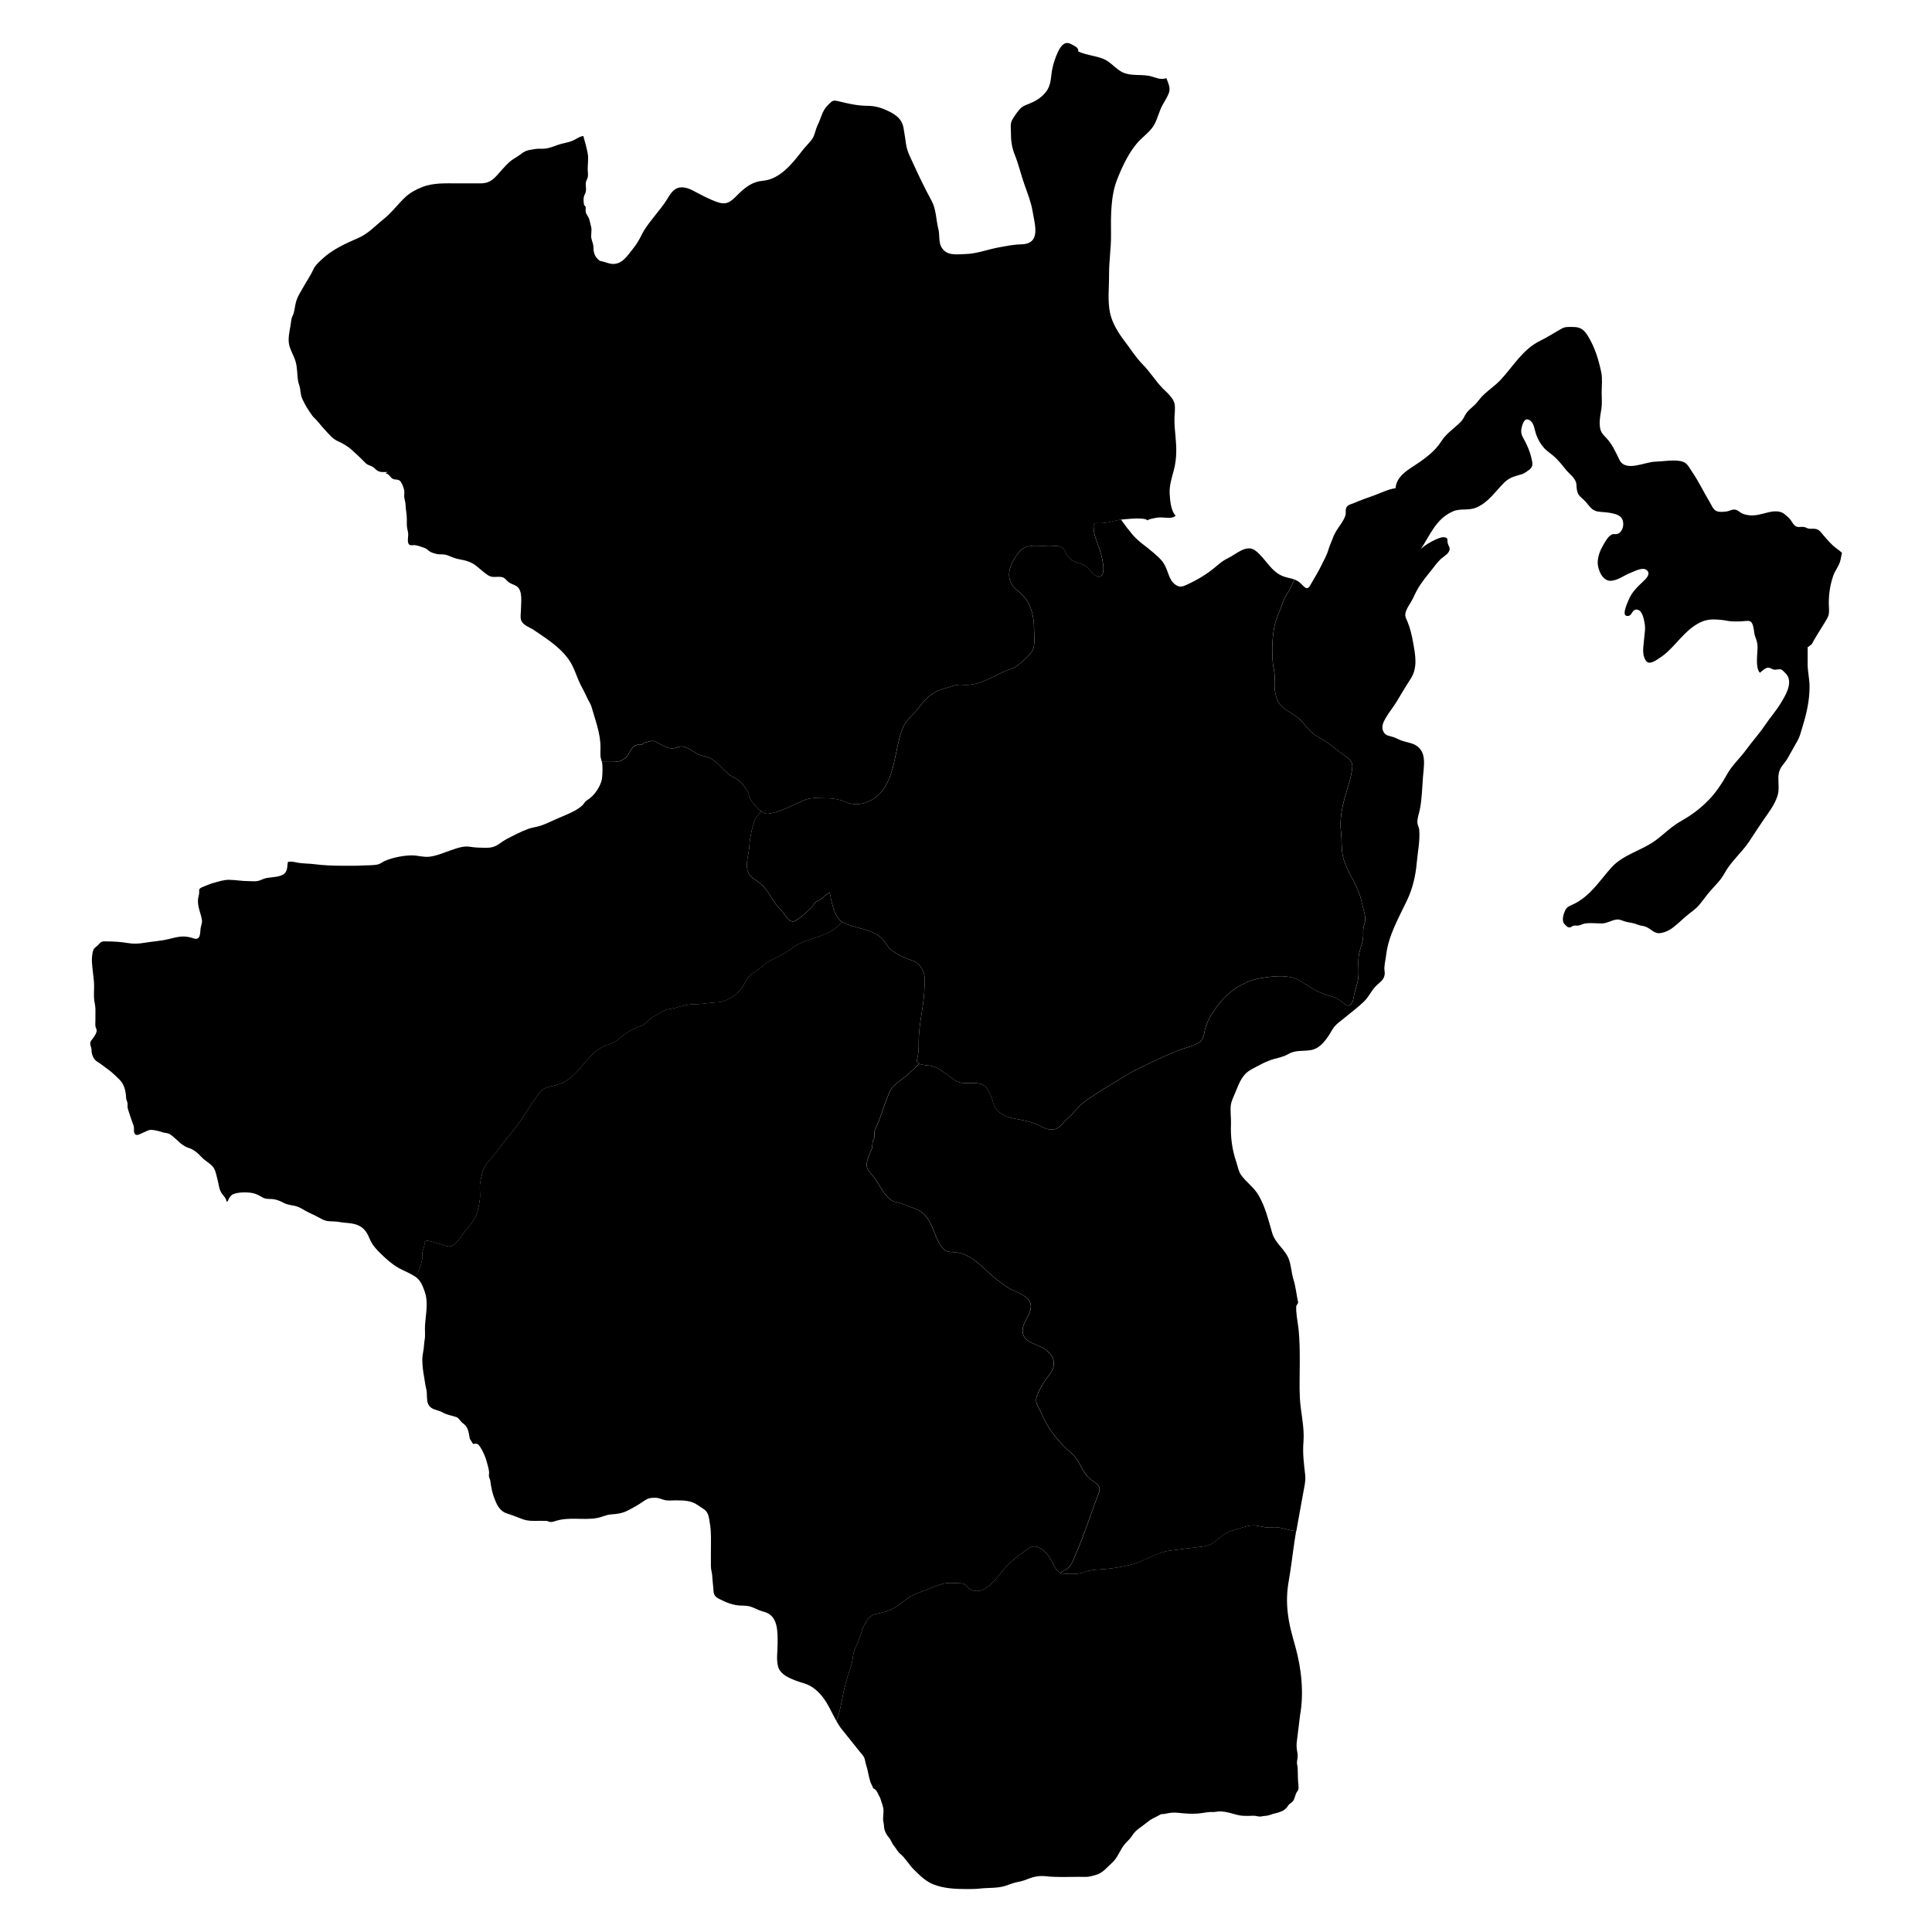 <?xml version="1.0" encoding="UTF-8"?>
<svg id="Layer_1" data-name="Layer 1" xmlns="http://www.w3.org/2000/svg" viewBox="0 0 750 750">
  <g>
    <path class="cls-1" d="m424.55,204.68c0,2.68,1.24,5.51,2.12,7.98.6,1.7,3.72,11.36-.4,11.25-1.38-.04-3.77-3.65-5.1-4.39-1.79-1-3.84-1.13-5.5-2.37-1.6-1.19-1.73-2.92-2.99-4.27-1.28-1.37-3.48-.82-5.17-.82-3.77.01-9.08-1.22-11.72,2.02-3.71,4.54-6.51,10.87-.75,15.18,5.08,3.81,6.45,9.55,6.41,15.73-.02,3.13.71,6.33-1.49,8.77-1.41,1.56-3.33,3.43-5.06,4.69-1.47,1.08-3.19,1.37-4.82,2.11-4.51,2.03-9.37,5.12-14.46,5.32-1.38.06-2.74-.18-4.12,0-1.49.2-2.86.88-4.32,1.22-4.24,1-7.5,3.41-9.93,6.92-2.26,3.25-5.45,5.11-6.95,8.98-3.44,8.89-2.57,22.48-12.13,27.66-3.03,1.64-6.6,2.09-9.77.71-2.53-1.1-5.14-1.51-7.95-1.49-1.83.01-3.84-.23-5.66.03-2.08.3-4.02,1.35-5.92,2.21-3.18,1.45-7.34,3.5-10.86,3.77-.77.06-1.66-.34-2.54-.98-.84,1.3-2.34,2.54-2.68,3.94-.38,1.57-.83,2.59-1.1,4.09-.33,1.85-.69,3.32-.76,5.25-.12,3.16-1.7,6.82-.61,10.09.82,2.47,3.93,3.69,5.64,5.4,2.11,2.11,3.54,4.88,5.23,7.3.7,1,1.61,1.87,2.43,2.79.84.94,1.77,2.65,2.78,3.39,1.27.94,2.16.49,3.36-.37,1.69-1.21,3.61-2.81,5.09-4.33.66-.67,1.14-1.68,1.83-2.28.51-.44.95-.44,1.47-.77,1.21-.75,2.59-2.45,3.97-2.86.68,3.53,1.59,9.11,4.71,11.28.21-.29.4-.59.53-.9-.14.31-.33.61-.53.9.22.15.45.29.69.4,4.46,2.16,10.95,2.41,14.56,5.85,1.52,1.45,2.41,3.5,4.11,4.83,1.89,1.47,4.49,2.79,6.76,3.53,2.71.88,4.09,1.73,5.41,4.5.76,1.6.52,3.48.53,5.36.05,7.55-2.3,14.91-2.24,22.41.02,1.94-.07,3.59-.38,5.49-.17,1.06-.86,1.78.32,2.61.07.05.18.09.27.14.31-.3.6-.59.87-.86-.27.27-.57.56-.87.86,1.2.58,3.81.62,4.82.88,2.45.61,4.41,2.19,6.43,3.64,1.16.83,2.25,1.86,3.55,2.42,2.53,1.09,5.46.22,8.1.68,2.51.44,3.76,2.08,4.72,4.33.92,2.14,1.07,4.71,2.83,6.35,2.98,2.77,6.47,2.89,10.33,3.72,2.34.5,4.24,1.19,6.36,2.27,1.6.81,3.09,1.42,4.96,1.2,2.38-.28,3.43-2.52,5.18-4.04,1.68-1.46,3.06-3.04,4.55-4.65,1.08-1.17,2.41-2.27,3.76-3.14,2.44-1.57,4.94-3.31,7.44-4.78,4.17-2.46,8.08-5.13,12.52-7.27,5.05-2.42,9.92-4.78,15.12-6.85,2.5-1,5.56-1.49,7.85-2.97,1.78-1.15,1.9-2.85,2.33-4.87.71-3.33,2.79-6.56,4.82-9.32,4.04-5.49,9.95-9.65,16.75-10.82,3.35-.58,6.68-1.01,10.07-.65,3,.32,4.27.95,6.63,2.5,3.2,2.1,6.6,4.13,10.35,5.06,2,.5,3.41,1.32,4.9,2.5,1.41,1.12,2.43,2.17,3.65-.02.58-1.04.58-2.37.89-3.5.42-1.5.87-2.95,1.23-4.46.88-3.71-.18-7.62.63-11.22.45-2.01,1.42-4.11,1.54-6.42.07-1.26-.12-2.36.14-3.64.21-1.03.68-1.89.66-2.99-.05-2.19-1.03-5.03-1.5-7.19-1.27-5.88-5.38-10.75-7-16.56-.93-3.35-.49-7-.94-10.43-.51-3.88.28-8.47,1.27-12.25,1.07-4.09,2.64-8.08,3.12-12.32.36-3.14-1.89-3.98-4.34-5.79-2.91-2.15-5.37-4.51-8.62-6.14-3.36-1.7-4.79-4.39-7.41-6.95-1.81-1.77-4.1-2.72-6.1-4.27-2.38-1.85-3.13-4.1-3.57-7.07-.3-2.02,0-3.8-.09-5.77-.08-1.66-.55-3.25-.71-4.89-.33-3.39-.29-7.3.09-10.69.37-3.33,1.08-6.16,2.48-9.17.79-1.69,1.14-3.52,2-5.17,1.82-3.46.41.01,3.87-7.26-1.23-.46-2.53-.63-4.02-1.12-5.18-1.72-7.1-7.09-11.24-10.16-3.42-2.54-7.41,1.5-10.59,3-2.78,1.32-4.5,3.31-6.92,5.06-2.48,1.79-5.1,3.38-7.88,4.68-2.07.97-3.59,2.01-5.57.55-1.46-1.08-2.1-2.43-2.7-4.05-.53-1.45-1.05-3.03-1.95-4.38-1.11-1.67-2.75-3-4.26-4.3-2.55-2.22-5.48-4.03-7.75-6.72-1.42-1.67-2.78-3.45-4.04-5.21-.28-.38-.38-.54-.43-.64-2.8.41-5.42,1.46-8.32,1.39-1.78-.05-2.34-.3-2.34,1.58Z"/>
    <path class="cls-1" d="m707.96,207.91c-1.04-1.18-1.59-2.34-3.29-2.61-.88-.14-1.76.06-2.67-.13-.68-.14-1.01-.51-1.81-.6-1.4-.16-2.49.41-3.59-.68-.72-.7-1.23-1.89-2.02-2.67-.63-.62-1.21-1.18-1.92-1.71-2.34-1.73-5.32-.88-8.09-.15-2.67.7-4.91,1.09-7.63.22-1.68-.54-2.01-1.58-3.59-1.77-.93-.11-2.11.61-3.06.74-.97.13-2.06.21-3.04.09-2.11-.25-2.56-2.11-3.66-3.93-2.35-3.9-4.16-7.83-6.74-11.57-1.51-2.19-1.93-3.76-4.7-4.19-3.08-.49-6.44.18-9.56.26-4.13.1-11.55,4.18-13.94-.73-1.58-3.25-2.86-6.25-5.42-8.81-1.66-1.66-2.16-2.69-2.23-5.21-.06-2.14.42-3.98.7-6.07.26-1.96.06-4.02.06-6,0-2.55.37-5.41-.17-7.94-1.05-4.9-2.4-9.41-5.06-13.85-1.62-2.71-3.04-3.69-5.98-3.67-1.79.01-2.86-.18-4.39.68-2.79,1.56-5.39,3.27-8.27,4.68-6.83,3.36-10.32,9.75-15.29,15.09-2.22,2.39-4.97,4.13-7.23,6.45-1.04,1.07-1.85,2.35-2.92,3.38-1.19,1.15-2.38,1.95-3.32,3.33-.73,1.09-1.08,2.22-2.03,3.18-2.66,2.69-5.62,4.44-7.62,7.64-2.41,3.84-6.55,6.86-10.34,9.32-3.45,2.24-7.03,4.55-7.4,8.85-2.97.37-5.83,1.93-8.64,2.91-2.46.86-4.91,1.72-7.3,2.76-.94.41-2.36.67-2.98,1.56-.72,1.05-.19,2.15-.54,3.35-.3,1.02-1.18,2.49-1.77,3.35-1.29,1.87-2.31,3.23-3.14,5.49-.59,1.62-1.28,2.98-1.74,4.61-.54,1.94-1.83,4.11-2.71,5.98-1.24,2.61-2.8,4.97-4.18,7.48-1.42,2.6-2.34.73-4.05-.77-.7-.61-1.41-.99-2.14-1.27-3.46,7.28-2.05,3.8-3.87,7.26-.86,1.65-1.21,3.48-2,5.17-1.4,3.01-2.11,5.84-2.48,9.17-.38,3.39-.41,7.3-.09,10.69.16,1.65.63,3.24.71,4.89.09,1.97-.21,3.75.09,5.77.43,2.97,1.18,5.22,3.57,7.07,1.99,1.55,4.29,2.5,6.1,4.27,2.61,2.55,4.04,5.25,7.41,6.95,3.25,1.64,5.71,3.99,8.62,6.14,2.45,1.81,4.7,2.65,4.34,5.79-.48,4.23-2.05,8.22-3.12,12.32-.99,3.78-1.79,8.37-1.27,12.25.45,3.43.01,7.08.94,10.43,1.62,5.82,5.73,10.68,7,16.56.46,2.16,1.45,5,1.5,7.19.02,1.1-.45,1.96-.66,2.99-.26,1.28-.07,2.38-.14,3.64-.13,2.3-1.09,4.41-1.54,6.42-.81,3.59.25,7.51-.63,11.22-.36,1.52-.81,2.97-1.23,4.46-.32,1.13-.32,2.46-.89,3.5-1.22,2.19-2.24,1.14-3.65.02-1.49-1.19-2.9-2-4.9-2.5-3.75-.93-7.15-2.95-10.35-5.06-2.36-1.55-3.63-2.18-6.63-2.5-3.39-.36-6.72.08-10.07.65-6.8,1.17-12.71,5.33-16.75,10.82-2.02,2.76-4.11,5.98-4.82,9.32-.43,2.02-.55,3.72-2.33,4.87-2.29,1.49-5.35,1.98-7.85,2.97-5.2,2.07-10.07,4.43-15.12,6.85-4.44,2.13-8.35,4.81-12.52,7.27-2.5,1.47-5,3.21-7.44,4.78-1.35.87-2.68,1.97-3.76,3.14-1.49,1.61-2.87,3.18-4.55,4.65-1.75,1.52-2.8,3.76-5.18,4.04-1.87.22-3.36-.38-4.96-1.2-2.13-1.08-4.03-1.77-6.36-2.27-3.86-.83-7.35-.96-10.33-3.72-1.76-1.64-1.91-4.21-2.83-6.35-.97-2.25-2.21-3.9-4.72-4.33-2.64-.46-5.57.41-8.1-.68-1.31-.56-2.4-1.6-3.55-2.42-2.02-1.44-3.98-3.02-6.43-3.64-1.01-.25-3.63-.3-4.82-.88-1.9,1.86-4.37,4.16-6.21,5.6-1.11.87-2.27,1.7-3.34,2.61-1.38,1.19-1.69,2.13-2.4,3.74-1.7,3.86-2.76,8.09-4.48,11.95-.42.95-.87,1.55-.98,2.61-.09.88.1,1.59-.14,2.45-.16.59-.52.85-.6,1.64-.12,1.23,0,1.85-.52,3-.73,1.59-1.54,3.5-1.75,5.23-.26,2.04,1.51,3.58,2.59,4.92,2.11,2.63,3.53,6.16,6.05,8.52,1.46,1.36,2.69,1.29,4.48,1.84,1.08.34,2.31.88,3.37,1.31,1.12.45,2.74.9,3.73,1.46,5.32,2.99,5.58,9.61,8.78,14.08,1.53,2.14,2.86,2.07,5.43,2.21,1.89.1,4,.98,5.65,1.94,4.15,2.43,6.93,6.08,10.77,8.9,1.92,1.42,3.38,2.71,5.57,3.73,2.1.98,6.07,2.45,7.01,4.86,1.53,3.95-3.09,7.24-2.91,11.24.23,4.88,6.41,4.8,9.3,7.43,1.21,1.1,2.44,2.21,2.71,3.9.46,2.84-.7,4.37-2.34,6.52-1.67,2.18-3.08,4.53-4.07,7.13-.9,2.36.12,3.7,1.17,5.77,1.25,2.47,2.1,4.71,3.72,7.12,2.56,3.82,5.42,6.79,8.87,9.88,2.9,2.59,3.42,6.19,6.12,8.92,2.37,2.4,5.48,2.63,3.99,6.43-3.05,7.76-5.45,15.78-8.84,23.46-.77,1.74-1.69,4.56-3.4,5.67-.98.63-1.64.73-2.49,1.59.34.15.71.24,1.12.26,2.06.09,4.66.34,6.63-.18,1.96-.52,3.81-1.24,5.92-1.33,4.56-.2,9.94-.92,14.35-2.16,4.88-1.37,9.41-4.6,14.45-5.25,4.12-.53,8.23-1.08,12.32-1.53,1.31-.14,3.32-.69,4.41-1.46,2.68-1.9,4.52-4.11,7.88-4.93,2.35-.58,5-1.76,7.38-1.87,2.09-.1,3.7.68,5.67.79,1.73.09,3.54-.28,5.23.15,1.53.39,4.08,1.05,6.13,1.28.84-4.94,1.81-9.83,2.68-14.81.4-2.31,1.03-4.68.77-7-.51-4.5-1.04-8.39-.67-12.91.46-5.75-1.12-11.36-1.4-17.07-.22-4.49-.03-9.01-.04-13.5,0-4.67,0-9.21-.56-13.85-.31-2.57-.97-5.69-.8-8.25l.75-1.29c-.65-3-.92-6.05-1.83-9.01-.75-2.43-.84-4.95-1.64-7.44-1.33-4.14-5.41-6.44-6.61-10.57-1.44-4.97-2.54-9.73-5.1-14.35-1.95-3.51-4.86-5.2-6.99-8.21-1-1.41-1.33-3.46-1.87-5.08-1.62-4.82-2.26-9.61-2.05-14.71.09-2.21-.32-4.94-.08-7.15.18-1.7,1.1-3.46,1.74-5.02,1.6-3.88,2.71-7.2,6.51-9.17,2.74-1.42,5.39-3,8.38-3.85,2.07-.59,3.78-.86,5.57-1.9,2.93-1.71,5.42-1.07,8.72-1.57,4.1-.61,6.6-4.71,8.51-7.99,1.19-2.04,3.18-3.24,5.01-4.78,2.39-2.01,4.94-3.87,7.19-6.02,2.13-2.03,3-4.6,5.23-6.6,1.43-1.28,2.5-1.91,2.87-3.87.14-.76-.13-1.92-.1-2.66.07-1.75.53-3.54.73-5.28.85-7.29,4.98-14.48,8.08-21,2.17-4.56,3.31-9.47,3.75-14.49.37-4.18,1.35-8.78.96-12.96-.08-.85-.64-1.77-.69-2.55-.13-1.8.58-3.43.93-5.18.8-4.02.92-8.49,1.22-12.6.3-4.26,1.57-9.59-2.6-12.27-1.68-1.08-3.87-1.26-5.73-1.94-1.06-.39-2.06-.98-3.12-1.34-1.83-.62-3.34-.47-4.09-2.56-.62-1.73.24-3.41,1.11-4.93,1.28-2.23,2.99-4.22,4.32-6.45,1.75-2.93,3.46-5.82,5.33-8.69,2.84-4.35,1.81-9.39.94-14.18-.48-2.68-1.13-5.52-2.17-8.03-.43-1.03-.96-1.76-.84-2.98.2-1.9,2.17-4.35,2.95-5.99.54-1.13,1.03-2.23,1.64-3.33,1.72-3.13,4.09-5.77,6.27-8.6.84-1.16,1.77-2.25,2.77-3.27.86-.73,1.74-1.44,2.63-2.12.33-.41.79-.94.89-1.46.24-1.21-.36-1.47-.65-2.58-.37-1.42.43-2.28-1.66-2.43-1.89-.13-7.72,3.13-8.96,4.81,3.87-5.71,5.84-11.8,12.56-14.82,2.94-1.32,6.01-.2,9.07-1.48,4.67-1.96,7.26-6.08,10.7-9.53,1.85-1.85,3.42-2.4,5.78-3.08,1.11-.32,1.76-.42,2.74-1.11,1.76-1.26,2.9-1.76,2.53-4.06-.36-2.26-1.27-4.88-2.26-6.94-1.45-3.05-2.74-3.86-1.55-7.37.58-1.72,1.43-2.95,3.19-1.58,1.39,1.09,1.64,3.92,2.2,5.41.68,1.8,1.72,3.67,3.03,5.11,1.31,1.44,3.09,2.43,4.48,3.83,1.43,1.44,2.63,2.84,3.86,4.44,1.22,1.58,2.98,2.7,3.84,4.52.55,1.16.32,1.73.49,2.99.35,2.48,1.1,2.8,2.81,4.42,2.28,2.16,2.65,4.26,6.16,4.57,2.21.2,6.16.37,7.93,1.86,1.95,1.64,1.38,5.93-1.16,6.76-.64.21-1.35-.16-2.07.18-1.46.69-2.47,2.58-3.25,3.89-1.23,2.07-2.21,4.41-2.27,6.87-.07,2.86,1.9,7.55,5.28,7.22,2.85-.28,4.92-2.14,7.45-3.08,1.4-.52,4.5-2.28,6.1-1.2,2.01,1.36.09,3.33-.95,4.31-2.33,2.21-4.73,4.42-5.91,7.5-.4,1.04-3.26,6.82.09,6.07,1.27-.29,1.34-2.47,2.97-2.43,2.3.05,2.88,3.7,3.18,5.33.41,2.26-.03,3.82-.2,6.14-.19,2.65-.95,5.68.53,8.13,1.34,2.22,3.69.33,5.42-.76,4.91-3.09,8.2-8.61,12.9-12.06,2.53-1.86,5.01-2.99,8.13-2.94,2.12.03,3.66.2,5.69.59,1.54.29,3.11.16,4.68.17.95,0,2.92-.42,3.77-.05,1.57.67,1.41,4.35,1.98,5.88.62,1.67.97,2.55.95,4.41-.02,2.35-.93,7.85.9,9.69.82-.62,2.12-2,3.24-1.97.88.03,1.3.55,2.18.75.89.19,2.1-.37,2.95,0,.36.16,1.62,1.41,1.96,1.83,2.7,3.39-.6,8.55-2.44,11.54-1.74,2.83-3.96,5.28-5.81,8.07-2.27,3.41-4.94,6.27-7.32,9.56-2.42,3.36-5.64,6.17-7.61,9.83-1.72,3.2-4.28,6.9-6.78,9.52-3.27,3.43-6.86,6.13-11.01,8.46-3.72,2.09-6.46,4.97-9.86,7.49-5.27,3.9-12.64,5.52-17.1,10.49-4.79,5.33-8.19,11.11-14.82,14.3-1.78.85-2.58.95-3.34,2.79-.49,1.18-1.11,3.12-.41,4.52.12.24,1.23,1.36,1.49,1.49,1.23.59,1.36-.18,2.26-.43.73-.2,1.35,0,2.08-.12.94-.16,1.65-.7,2.61-.82,1.97-.23,4.19,0,6.18.03,2.3.02,3.97-1.38,6.16-1.54,1.07-.08,2.11.52,3.12.8,1.25.35,2.59.47,3.84.84.77.23,1.13.49,1.97.66,1.06.21,1.63.24,2.64.74,1.62.8,2.92,2.41,4.86,2.28,1.22-.08,2.9-.71,3.9-1.31,2.08-1.24,4.32-3.47,6.16-5.07,1.78-1.55,3.75-2.74,5.23-4.48,1.47-1.73,2.85-3.73,4.4-5.52,1.98-2.29,4.05-4.15,5.48-6.8,2.44-4.54,6.68-8.04,9.57-12.34,1.86-2.77,3.63-5.6,5.53-8.34,2.09-3.02,4.35-5.86,5.51-9.41.98-3-.07-6.05.56-9.05.47-2.24,2.36-3.74,3.42-5.65,1.27-2.29,2.53-4.5,3.81-6.77.96-1.71,1.26-3.24,1.87-5.21,1.57-5.07,2.77-10.11,2.8-15.6.02-3.1-.76-5.93-.74-9.02.02-2.16,0-4.31,0-6.47,0,.16,1.49-1.17,1.49-1,1.6-2.92,3.36-5.67,5.1-8.5.58-.95,1.37-2.12,1.59-3.26.25-1.28.04-2.74.03-4.04-.03-3.76.47-7.11,1.64-10.69.65-2,2.07-3.69,2.71-5.66.36-1.12.45-2.32.77-3.47-.67-.61-1.37-1.18-2.12-1.71-1.89-1.34-3.39-3.17-4.92-4.91Z"/>
    <path class="cls-1" d="m162.47,493.61c.62-1.62,1.24-3.53,1.53-5.23.14-.83-.13-1.71.03-2.55.16-.83.6-1.23.68-2.3.19-2.38.95-2.01,2.98-1.49,1.43.36,2.87.81,4.32,1.28,1.49.48,2.93,1.11,4.48-.31,1.73-1.6,3.15-4.02,4.69-5.84,2.08-2.46,3.84-4.79,4.42-7.82.36-1.87.78-3.24.77-5.23,0-1.8-.29-3.87.17-5.6.41-1.58.54-3.27,1.14-4.66.87-2.01,2.35-3.33,3.73-5.04,2.43-3.02,4.8-6.29,7.34-9.31,3.48-4.14,5.97-8.81,9.12-13.09,1.23-1.68,2.42-3.72,4.64-4.33,2.27-.63,4.6-.96,6.76-2.18,5.99-3.38,8.81-10.56,14.9-13.65,1.34-.68,2.98-.95,4.31-1.66,1.44-.76,2.55-2.08,3.88-3.01,1.43-1,2.92-1.82,4.5-2.62.87-.44,1.76-.61,2.61-.99,1.25-.56,1.88-1.68,2.99-2.5,1.35-1.01,3.12-1.78,4.54-2.67,2-1.25,3.44-1.06,5.53-1.64,2.63-.73,4.6-1.36,7.44-1.34,2.91.01,5.4-.63,8.24-.71,4-.12,8.68-3.29,10.51-6.76,1.05-2,1.64-3.22,3.49-4.5,1.58-1.09,3.11-2.12,4.56-3.38,1.93-1.68,4.22-2.49,6.48-3.69,2.07-1.1,3.94-2.61,5.97-3.83,4.01-2.41,9-2.91,13.05-5.31,1.48-.87,3.45-2.2,4.56-3.78-3.12-2.17-4.04-7.75-4.71-11.28-1.37.41-2.76,2.1-3.97,2.86-.52.32-.95.32-1.47.77-.69.6-1.17,1.61-1.83,2.28-1.48,1.51-3.41,3.12-5.09,4.33-1.2.87-2.09,1.31-3.36.37-1.01-.74-1.94-2.45-2.78-3.39-.81-.91-1.73-1.78-2.43-2.79-1.69-2.41-3.12-5.19-5.23-7.3-1.7-1.71-4.81-2.93-5.64-5.4-1.09-3.27.49-6.94.61-10.09.07-1.93.43-3.4.76-5.25.27-1.5.72-2.52,1.1-4.09.34-1.4,1.84-2.64,2.68-3.94-1.89-1.37-3.75-3.82-4.4-5.19-.35-.75-.34-1.52-.69-2.24-.41-.82-.99-1.51-1.49-2.24-1.25-1.83-2.6-2.76-4.51-3.77-3.41-1.8-5.17-5.48-8.81-7.21-1.8-.86-3.41-.76-5.17-1.83-1.41-.86-3.59-2.38-5.23-2.66-1.84-.31-3.09,1.1-5.22.63-1.72-.38-3.33-1.46-4.9-2.17-1.02-.47-1.03-.74-2.18-.6-.72.08-2.1.54-2.84.76-.37.11-.31.5-.87.62-.37.08-.82-.16-1.18-.06-.61.16-1.31.36-1.84.75-1.42,1.05-1.76,3.03-3.18,4.31-1.19,1.07-2.31,1.62-3.91,1.69-1.57.07-3.6.01-5.37,0,.34,1.84.23,4.52.03,6.35-.22,1.92-1.58,4.35-2.76,5.83-.57.71-1.33,1.44-2.03,2.02-.45.36-.97.6-1.4.98-.55.48-.87,1.14-1.39,1.65-1.69,1.66-4.44,2.92-6.58,3.84-1.91.82-3.81,1.62-5.7,2.48-1.34.6-2.66,1.22-4.06,1.67-1.54.5-3.16.65-4.69,1.2-2.83,1.03-5.62,2.5-8.27,3.88-1.28.66-2.29,1.46-3.48,2.23-1.74,1.12-3.16,1.26-5.19,1.24-1.99-.02-3.78-.08-5.75-.4-2.53-.41-5.04.57-7.42,1.37-2.72.92-5.48,2.19-8.36,2.5-2.29.25-4.36-.51-6.61-.52-3.26-.02-7.58.83-10.6,2.13-.86.37-1.68,1.09-2.58,1.34-1.69.46-4.08.33-5.77.44-2.62.17-5.24.11-7.87.11-3.83,0-7.5-.13-11.3-.62-1.95-.25-3.92-.19-5.85-.49-1.4-.21-2.86-.73-4.31-.34-.25,1.4-.05,2.92-1.01,4.14-1.51,1.9-5.37,1.64-7.52,2.14-1.03.24-1.94.79-2.95,1.05-1.17.29-2.53.08-3.71.09-2.59.02-5.08-.49-7.66-.51-2.06,0-3.69.59-5.63,1.1-1.31.34-2.65.89-3.89,1.4-.49.2-1.64.59-1.93,1.1-.25.43-.05,1.17-.12,1.66-.14.98-.46,1.8-.48,2.82-.02,1.23.21,2.3.51,3.49.34,1.39,1.13,3.32,1.06,4.75-.04.86-.45,1.71-.55,2.58-.09.79-.09,2.53-.56,3.27-.79,1.27-1.97.57-3.16.25-3.32-.9-5.63-.14-8.79.62-3.14.75-6.24.89-9.37,1.42-2.31.39-4.15.46-6.54.06-2.57-.43-5.25-.6-7.86-.6-.83,0-1.59-.16-2.31.26-.57.34-1,1.01-1.51,1.44-.98.82-1.43,1.03-1.71,2.23-.69,2.9-.27,5.3.05,8.28.19,1.77.45,3.4.44,5.2-.01,1.54-.12,3.12-.03,4.66.09,1.48.55,2.82.54,4.33-.02,1.42,0,2.84-.01,4.26,0,.8-.1,1.66.04,2.44.09.48.39.75.44,1.27.12,1.42-1.27,2.96-1.98,3.97-.14.03-.28.55-.41.58-.37,1.33.45,2.1.41,3.4-.03,1.09.46,2.47,1.11,3.37.57.79,1.51,1.2,2.24,1.73.97.69,1.9,1.43,2.87,2.12,1.63,1.15,3.33,2.8,4.74,4.22,1.81,1.81,2.36,4.49,2.46,6.98.03.77.41,1.26.54,1.99.11.68-.08,1.31.09,1.99.37,1.47.99,2.98,1.42,4.44.3,1.03.87,1.99.99,3.07.07.64-.1,1.19.08,1.83.53,1.96,2.07.72,3.4.22,1.22-.46,2.05-1.19,3.46-1.12,1.35.07,2.93.52,4.21.94.78.26,1.79.26,2.53.6.77.35,1.54,1.14,2.22,1.69,1.05.84,1.81,1.76,2.95,2.53,1.03.7,1.53.95,2.64,1.32,1.91.63,3.58,2.19,4.87,3.6,1.25,1.36,3.31,2.31,4.4,3.78,1.01,1.35,1.26,3.38,1.71,4.95.47,1.66.48,3.19,1.32,4.75.66,1.23,2.07,2.21,2.14,3.68.77-.13.62-.65.93-1.18.32-.55.91-1.38,1.57-1.66,2.06-.88,5.29-.88,7.48-.5,1.5.27,2.61.91,3.9,1.66,1.68.97,3.04.45,4.86.83,1.22.25,2.48.82,3.57,1.39,1.8.95,3.51.76,5.36,1.46,1.37.52,2.52,1.38,3.82,2.03,1.5.75,3,1.39,4.47,2.2,1.03.56,2.11,1.18,3.28,1.33,1.53.18,2.96.06,4.51.35,2.41.45,5.13.29,7.4,1.31,2.6,1.17,3.59,3.2,4.62,5.63.89,2.09,2.55,3.84,4.15,5.4,2.43,2.36,5.11,4.74,8.18,6.18,1.7.8,3.42,1.58,4.99,2.59,0,0,0,0,.01,0,.45-.5,1-.59,1.48-1.85Z"/>
    <path class="cls-1" d="m239.02,295.71c1.6-.07,2.73-.62,3.91-1.69,1.42-1.28,1.76-3.25,3.18-4.31.53-.4,1.23-.59,1.84-.75.36-.1.82.15,1.18.06.56-.13.5-.51.87-.62.74-.22,2.12-.68,2.84-.76,1.15-.13,1.16.13,2.18.6,1.57.71,3.18,1.79,4.9,2.17,2.13.47,3.38-.94,5.22-.63,1.65.28,3.82,1.79,5.23,2.66,1.76,1.07,3.37.98,5.17,1.83,3.64,1.73,5.41,5.4,8.81,7.21,1.92,1.02,3.26,1.94,4.51,3.77.5.74,1.09,1.42,1.49,2.24.35.72.34,1.49.69,2.24.64,1.37,2.51,3.83,4.4,5.19.27-.42.48-.85.55-1.3-.07.44-.28.87-.55,1.3.88.64,1.77,1.04,2.54.98,3.52-.26,7.68-2.32,10.86-3.77,1.9-.86,3.84-1.91,5.92-2.21,1.81-.26,3.82-.01,5.66-.03,2.81-.02,5.42.39,7.95,1.49,3.17,1.38,6.74.93,9.77-.71,9.56-5.18,8.69-18.77,12.13-27.66,1.5-3.87,4.7-5.73,6.95-8.98,2.43-3.51,5.69-5.92,9.93-6.92,1.46-.34,2.83-1.02,4.32-1.22,1.37-.19,2.74.05,4.12,0,5.1-.2,9.95-3.29,14.46-5.32,1.63-.74,3.35-1.03,4.82-2.11,1.73-1.26,3.66-3.13,5.06-4.69,2.2-2.44,1.47-5.64,1.49-8.77.04-6.18-1.33-11.92-6.41-15.73-5.75-4.31-2.95-10.64.75-15.18,2.64-3.24,7.95-2.01,11.72-2.02,1.69,0,3.9-.55,5.17.82,1.26,1.35,1.39,3.08,2.99,4.27,1.65,1.24,3.71,1.37,5.5,2.37,1.33.74,3.72,4.35,5.1,4.39,4.11.11,1-9.55.4-11.25-.88-2.48-2.12-5.31-2.12-7.98,0-1.88.56-1.62,2.34-1.58,2.9.07,5.52-.98,8.32-1.39-.09-.18,0-.19-.42-.93.41.74.33.74.42.93.44-.07.89-.12,1.34-.14,1.7-.1,7.81-.85,8.96.45.43-.5,1.64-.64,2.24-.79,1-.25,1.81-.38,2.99-.37,1.59.01,4.6.63,5.67-.72-1.86-1.81-2.17-6.03-2.31-8.4-.2-3.3.86-6.3,1.66-9.44,1.14-4.49,1.03-8.53.58-13.11-.22-2.24-.41-4.41-.39-6.67.01-1.5.38-4.07.07-5.63-.51-2.57-2.98-4.44-4.72-6.24-2.78-2.88-4.85-6.33-7.66-9.18-2.76-2.8-4.72-6.01-7.1-9.13-2.38-3.12-4.71-6.88-5.56-10.73-1.05-4.77-.38-10.09-.41-14.96-.04-5.26.83-10.42.76-15.68-.08-6.77-.17-14.79,2.31-21.14,2.04-5.21,4.89-11.4,8.88-15.41,2.04-2.04,4.51-3.83,5.81-6.43,1.23-2.46,1.78-5.16,3.18-7.56,2.96-5.09,3.24-5.44,1.3-10.09-.56.19-1.17.31-1.91.28-1.65-.07-3.05-.83-4.7-1.16-3.41-.69-7.2.15-10.44-1.43-2.1-1.02-3.68-2.87-5.54-4.16-3.3-2.29-8.06-2.14-11.66-3.95.4-1.45-1.7-2.24-2.74-2.81-2.42-1.34-4,.7-5.09,3.02-.95,2.03-1.78,4.5-2.22,6.7-.66,3.34-.29,6.22-2.63,9.07-1.81,2.21-4,3.43-6.58,4.46-1.1.44-2.08.74-2.98,1.59-1.15,1.08-2.68,3.33-3.43,4.73-.75,1.4-.41,3.16-.42,4.76-.03,3.01.35,5.8,1.47,8.58,1.54,3.79,2.41,7.74,3.77,11.59,1.21,3.43,2.59,6.87,3.19,10.47.89,5.37,3.28,12.55-4.35,12.76-3.28.09-6.04.68-9.28,1.29-4,.76-8.16,2.36-12.22,2.47-3.74.1-7.67.9-9.67-2.87-.98-1.85-.52-4.59-1.07-6.78-.89-3.49-.84-7.68-2.59-10.93-2.53-4.68-4.83-9.36-7.04-14.24-1.24-2.75-2.46-4.79-2.92-7.81-.33-2.15-.58-4.25-.99-6.38-.71-3.74-3.45-5.42-6.88-6.93-2.52-1.11-4.66-1.59-7.44-1.6-3.48-.02-7.22-.85-10.61-1.69-2.65-.66-2.64-.29-4.47,1.47-2.15,2.07-2.59,5.04-3.94,7.73-.87,1.74-1.03,3.92-2.18,5.48-1.15,1.55-2.63,2.93-3.82,4.48-3.77,4.92-8.68,11.1-15.3,11.64-3.6.29-6.37,2.19-8.94,4.65-2.64,2.53-4.32,5.01-8.2,3.78-3.45-1.09-6.91-3.04-10.13-4.72-1.74-.91-4.21-1.6-5.97-.82-1.96.87-2.94,2.74-4.08,4.58-1.3,2.11-2.95,4.02-4.46,5.97-1.77,2.29-3.8,4.68-5.1,7.3-.97,1.94-1.91,3.65-3.28,5.36-2.48,3.08-4.69,7-9.22,6.04-.89-.19-1.7-.53-2.59-.77-1.13-.31-1.17-.03-2.05-.94-1.23-1.27-1.67-2.54-1.68-4.29,0-1.46-.46-2.29-.79-3.65-.35-1.47.26-3.09-.13-4.59-.25-.95-.45-1.99-.73-2.95-.31-1.06-1.21-1.85-1.39-2.98-.09-.59.08-1.21-.02-1.81-.08-.43-.54-.44-.62-.87-.14-.74-.26-2.2-.09-2.95.18-.85.62-1.33.8-2.18.19-.9-.07-2.1-.04-3.02.06-1.32.53-1.47.79-2.57.21-.86-.04-2.13-.04-3.03,0-1.88.36-4.14.04-5.97-.34-1.91-1.09-4.76-1.73-6.96-.14.02-.27.04-.41.07-1.39.33-2.62,1.29-3.87,1.81-1.74.72-3.76.92-5.55,1.56-1.59.56-3.11,1.22-4.8,1.45-1.39.18-2.77-.08-4.14.18-1.11.21-2.38.33-3.41.73-1.02.4-1.66.94-2.55,1.59-1.37,1-2.88,1.7-4.13,2.86-1.75,1.63-3.19,3.45-4.78,5.16-1.97,2.12-3.54,3.01-6.5,2.99-2.82-.02-5.64,0-8.45,0-4.67,0-9.66-.31-14.06,1.47-2.25.91-4.5,2.07-6.31,3.74-3.01,2.77-5.34,6.12-8.59,8.69-3.16,2.51-5.94,5.62-9.71,7.26-4.94,2.15-10.15,4.45-14.14,8.23-1.27,1.2-2.69,2.42-3.41,4.02-1.15,2.56-2.82,4.86-4.16,7.34-.84,1.54-1.81,2.92-2.35,4.57-.54,1.64-.68,3.3-1.08,4.96-.17.7-.61,1.32-.8,2.02-.25.89-.29,1.99-.46,2.89-.41,2.23-.97,4.76-.62,7.05.35,2.21,1.8,4.44,2.49,6.61.85,2.68.61,5.19,1.07,7.87.18,1.04.63,2.01.79,3.06.22,1.46.22,2.5.83,3.86,1.06,2.36,2.37,4.43,3.88,6.52.43.6.88.93,1.36,1.44,1.21,1.3,2.27,2.73,3.49,4.02,1.42,1.49,2.93,3.45,4.83,4.34,2.22,1.04,3.89,1.9,5.74,3.59,1.77,1.62,3.52,3.2,5.18,4.94.87.92,1.71.91,2.79,1.51.74.41,1.24,1.16,1.95,1.57,1.2.68,2.53.48,3.85.46.02,0,.04,0,.06,0-.02,0-.04,0-.06,0-.16.08-.66.49-.81.56,1.15-.05,1.8,1.33,2.6,1.93,1.15.86,2.51-.02,3.39,1.37.61.95,1.04,2.06,1.3,3.15.21.84-.04,1.78.02,2.64.09,1.09.51,2.05.53,3.17.03,1.85.49,3.5.48,5.35,0,.74,0,1.48,0,2.22-.01,1.28.4,2.29.53,3.53.12,1.2-.68,3.9.7,4.44.58.22,1.43-.04,2.05.06,1.15.19,2.51.69,3.61,1.08.92.33,1.28.9,2.05,1.39.65.42,1.82.77,2.56.93,1.54.32,2.82-.05,4.31.54,1.58.63,2.94,1.24,4.6,1.54,2.31.41,4.44.94,6.39,2.44,1.64,1.26,3.05,2.69,4.81,3.8,1.74,1.1,3.29.3,5.23.66,1.32.24,1.76,1.29,2.74,2.02.92.68,2.2.93,3.13,1.6,2.39,1.7,1.6,6.27,1.6,8.88,0,1.25-.33,2.99.04,4.16.63,2.03,3.43,2.87,4.98,3.91,5.47,3.69,11.93,7.77,14.96,13.85,1.21,2.43,1.99,5.07,3.2,7.45.85,1.67,1.71,3.19,2.47,4.91.54,1.24,1.39,2.35,1.75,3.63,1.43,5.1,3.5,10.27,3.47,15.7,0,1.12-.07,2.27,0,3.39.05.82.3,1.23.46,2.01.01.07.02.14.04.21,1.77.02,3.79.07,5.37,0Z"/>
    <path class="cls-1" d="m491.81,592.95c-1.97-.11-3.57-.89-5.67-.79-2.38.11-5.03,1.29-7.38,1.87-3.36.83-5.2,3.03-7.88,4.93-1.09.77-3.1,1.32-4.41,1.46-4.09.45-8.2,1.01-12.32,1.53-5.04.64-9.57,3.87-14.45,5.25-4.41,1.24-9.79,1.96-14.35,2.16-2.11.09-3.96.81-5.92,1.33-1.97.52-4.57.27-6.63.18-.42-.02-.79-.11-1.12-.26-.06.06-.11.1-.17.17.06-.06.11-.11.17-.17-2.06-.89-2.83-3.85-4.07-5.75-1.74-2.66-5.13-6.13-8.4-3.75-3.63,2.65-7.4,5.31-10.24,8.94-2.76,3.53-7.61,10.03-12.75,6.63-.77-.51-1-1.34-2.03-1.75-.81-.33-1.39-.33-2.25-.35-1.8-.04-3.89-.26-5.62.18-3.43.87-6.73,2.54-10.06,3.66-3.79,1.27-6.07,4.04-9.41,5.9-1.69.94-3.42,1.44-5.16,1.85-1.17.27-2.4.31-3.44,1.09-2.8,2.1-3.71,6.26-4.85,9.36-.6,1.63-1.58,3.16-1.99,4.85-.4,1.63-.39,3.27-.92,4.88-.83,2.53-1.71,5.05-2.4,7.81-.81,3.24-1.29,6.45-2.06,9.71-.33,1.41-.87,2.82-1.36,4.22.64,1.13,1.33,2.22,2.14,3.23,2.28,2.84,4.53,5.68,6.82,8.52.7.87,1.64,1.74,1.99,2.84.27.84.36,1.74.65,2.6.67,2.03.9,4.18,1.54,6.23.3.95.89,1.84,1.2,2.77.21.08.44.13.63.28.23.17.45.44.61.67.48.72.77,1.53,1.18,2.25.37.65.53,1.3.74,2,.1.33.22.57.31.93.06.24.16.25.19.61.03.3.14.53.19.75.41,1.8-.36,3.88.11,5.66.26.98.11,2,.44,3,.34,1.02.92,2.06,1.62,2.85.83.93,1.17,2.25,1.98,3.21.83.99,1.44,2.34,2.44,3.15,2.07,1.69,3.39,4.24,5.34,6.15,2.36,2.31,4.59,4.59,7.72,5.79,3.91,1.5,8.32,1.74,12.46,1.74,1.84,0,3.63.02,5.45-.19,3.27-.37,6.65-.05,9.83-1.04,1.53-.48,3.05-1.18,4.63-1.46,1.32-.23,2.6-.61,3.86-1.11,1.34-.54,2.55-.94,3.99-1.14,1.05-.14,2.26-.15,3.31-.03,4.22.48,8.57.23,12.83.23,1.01,0,2.05.06,3.06.01,1.16-.06,2.21-.42,3.32-.7,2.78-.71,4.41-2.92,6.47-4.78,2.39-2.15,3.06-5.27,5.22-7.56.89-.94,1.86-1.87,2.56-2.97.92-1.46,1.93-2.3,3.39-3.32,1.14-.79,2.19-1.71,3.31-2.53,1.24-.91,2.68-1.39,3.99-2.2.56-.34.8-.31,1.46-.33.52-.02.99-.16,1.5-.27,1.41-.3,2.83-.35,4.26-.2,2.6.28,5.05.48,7.68.27,1.52-.12,3.03-.47,4.54-.58.33-.03.7.01,1.03.02.76.01,1.43-.13,2.18-.21,1.67-.17,3.66.26,5.25.7.97.27,1.9.55,2.89.75,1.23.25,2.37.25,3.62.25.94,0,2.04-.16,2.96.02.53.1.91.23,1.47.23.72,0,1.31-.22,2.02-.25.51-.02.98-.12,1.47-.24.6-.14,1.16-.38,1.74-.57.59-.19,1.16-.22,1.75-.43.61-.22,1.22-.41,1.81-.68.55-.25.96-.64,1.43-1.04.49-.4.71-1.08,1.18-1.52.38-.35.89-.63,1.25-.99.78-.78.92-1.81,1.3-2.86.08-.23.2-.46.3-.68.15-.35.54-.71.66-1.02.19-.5.17-1.4.11-1.92-.29-2.24-.19-4.53-.3-6.79-.02-.44-.13-.77-.21-1.18-.16-.86.02-1.64.14-2.5.05-.39.1-.79.08-1.18-.05-.64-.15-1.28-.29-1.91-.19-1.29-.19-2.57.02-3.86l1.2-9.82c1.56-8.63.49-18.22-1.86-26.6-1.24-4.42-2.41-8.45-2.92-13.02-.5-4.46-.37-8.12.4-12.57.73-4.24,1.29-8.53,1.86-12.77.29-2.16.63-4.29.99-6.42-2.05-.23-4.6-.89-6.13-1.28-1.68-.43-3.5-.06-5.23-.15Z"/>
    <path class="cls-1" d="m328.1,654.17c.69-2.76,1.57-5.28,2.4-7.81.53-1.61.52-3.25.92-4.88.41-1.69,1.39-3.23,1.99-4.85,1.13-3.1,2.04-7.26,4.85-9.36,1.04-.78,2.28-.82,3.44-1.09,1.74-.4,3.48-.91,5.16-1.85,3.34-1.86,5.61-4.63,9.41-5.9,3.33-1.11,6.64-2.79,10.06-3.66,1.73-.44,3.81-.22,5.62-.18.86.02,1.44.02,2.25.35,1.03.42,1.25,1.24,2.03,1.75,5.14,3.41,9.98-3.09,12.75-6.63,2.84-3.63,6.6-6.29,10.24-8.94,3.27-2.38,6.66,1.09,8.4,3.75,1.24,1.9,2.01,4.86,4.07,5.75.86-.86,1.51-.96,2.49-1.59,1.71-1.1,2.63-3.93,3.4-5.67,3.39-7.69,5.79-15.7,8.84-23.46,1.49-3.8-1.62-4.03-3.99-6.43-2.71-2.74-3.22-6.33-6.12-8.92-3.45-3.08-6.31-6.06-8.87-9.88-1.61-2.41-2.46-4.65-3.72-7.12-1.05-2.06-2.07-3.4-1.17-5.77.99-2.6,2.4-4.95,4.07-7.13,1.64-2.15,2.8-3.68,2.34-6.52-.28-1.69-1.51-2.81-2.71-3.9-2.9-2.63-9.07-2.55-9.3-7.43-.19-4,4.44-7.29,2.91-11.24-.94-2.41-4.9-3.89-7.01-4.86-2.19-1.02-3.65-2.31-5.57-3.73-3.84-2.83-6.61-6.47-10.77-8.9-1.65-.96-3.76-1.85-5.65-1.94-2.57-.13-3.9-.07-5.43-2.21-3.2-4.46-3.46-11.09-8.78-14.08-1-.56-2.61-1.01-3.73-1.46-1.06-.43-2.28-.98-3.37-1.31-1.79-.55-3.03-.48-4.48-1.84-2.52-2.36-3.94-5.89-6.05-8.52-1.08-1.34-2.84-2.87-2.59-4.92.22-1.73,1.02-3.64,1.75-5.23.53-1.16.4-1.78.52-3,.08-.79.44-1.05.6-1.64.24-.86.05-1.57.14-2.45.11-1.07.56-1.67.98-2.61,1.72-3.86,2.78-8.09,4.48-11.95.71-1.61,1.02-2.55,2.4-3.74,1.07-.92,2.23-1.75,3.34-2.61,1.84-1.44,4.3-3.74,6.21-5.6-.09-.04-.19-.08-.27-.14-1.18-.82-.49-1.55-.32-2.61.31-1.9.4-3.54.38-5.49-.06-7.5,2.29-14.86,2.24-22.41-.01-1.89.23-3.77-.53-5.36-1.32-2.77-2.7-3.62-5.41-4.5-2.26-.74-4.87-2.06-6.76-3.53-1.7-1.32-2.59-3.38-4.11-4.83-3.61-3.45-10.1-3.69-14.56-5.85-.24-.12-.47-.25-.69-.4-1.11,1.58-3.09,2.91-4.56,3.78-4.05,2.4-9.04,2.89-13.05,5.31-2.03,1.22-3.9,2.73-5.97,3.83-2.25,1.2-4.55,2.01-6.48,3.69-1.45,1.26-2.98,2.29-4.56,3.38-1.85,1.28-2.44,2.5-3.49,4.5-1.83,3.47-6.51,6.64-10.51,6.76-2.85.08-5.34.72-8.24.71-2.83-.01-4.81.61-7.44,1.34-2.08.58-3.53.39-5.53,1.64-1.42.89-3.2,1.66-4.54,2.67-1.1.83-1.73,1.94-2.99,2.5-.85.38-1.75.55-2.61.99-1.58.8-3.07,1.62-4.5,2.62-1.33.93-2.45,2.24-3.88,3.01-1.34.71-2.98.98-4.31,1.66-6.09,3.09-8.91,10.26-14.9,13.65-2.16,1.22-4.49,1.56-6.76,2.18-2.22.62-3.41,2.66-4.64,4.33-3.15,4.28-5.63,8.95-9.12,13.09-2.54,3.02-4.91,6.29-7.34,9.31-1.38,1.71-2.87,3.04-3.73,5.04-.6,1.39-.73,3.09-1.14,4.66-.45,1.73-.17,3.8-.17,5.6,0,1.99-.41,3.36-.77,5.23-.58,3.03-2.34,5.36-4.42,7.82-1.54,1.82-2.95,4.24-4.69,5.84-1.54,1.42-2.99.8-4.48.31-1.45-.47-2.89-.92-4.32-1.28-2.04-.51-2.79-.88-2.98,1.49-.09,1.08-.53,1.47-.68,2.3-.16.84.12,1.72-.03,2.55-.29,1.7-.91,3.6-1.53,5.23-.48,1.26-1.03,1.35-1.48,1.85,1.63,1.05,2.49,2.4,3.22,4.17.54,1.3,1.07,2.87,1.26,4.14.52,3.51-.25,7.33-.47,10.81-.12,1.88.18,3.82-.15,5.66-.2,1.12-.22,2.23-.36,3.38-.18,1.43-.54,2.65-.54,4.13,0,2.48.34,4.83.78,7.28.25,1.4.36,2.69.73,4.07.49,1.84.02,4.16.72,5.84,1.08,2.57,3.65,2.22,5.75,3.44,1.65.96,3.55,1.15,5.22,1.76,1.07.39,1.45,1.46,2.25,2.17.21.19.49.33.71.52,1.79,1.53,1.83,3.44,2.28,5.74l1.29,2.03c1.52-.37,2.04.01,2.75,1.14,1.26,2.01,2.12,4.01,2.68,6.28.26,1.06.69,2.33.76,3.49.04.56-.15,1.22-.03,1.76.14.67.44.99.53,1.71.27,2.19.67,4.34,1.48,6.49,1.01,2.68,2.12,5.17,4.97,6.08,1.75.56,3.48,1.2,5.2,1.9,1.83.75,3.11.98,5.08.98,1.63,0,3.26-.04,4.88,0,.66.01.94.31,1.39.39.94.17,1.48-.1,2.39-.38,5.32-1.64,10.61-.19,15.91-1.1,1.84-.31,3.67-1.28,5.47-1.41,2.31-.16,4.37-.4,6.47-1.47,2.08-1.06,4.1-2.16,6-3.51,1.74-1.23,2.69-1.52,4.83-1.49,1.47.02,2.32.6,3.73.92,1.22.28,2.62.09,3.85.09,2.94-.01,6.2-.03,8.7,1.74.88.62,1.71,1.14,2.57,1.72,1.81,1.22,1.9,3.21,2.25,5.2.65,3.71.44,7.47.44,11.26,0,1.86.01,3.72,0,5.58-.01,1.38.45,2.51.52,3.86.09,1.86.37,3.63.47,5.5.11,1.96.69,2.62,2.34,3.45,2.75,1.37,5.22,2.45,8.4,2.53,1.51.04,2.77.04,4.2.59,1.54.59,2.91,1.39,4.53,1.78,5.74,1.39,5.44,7.77,5.44,12.61,0,2.93-.7,6.73.46,9.45,1.01,2.39,4.14,3.75,6.42,4.64,1.87.73,3.86,1.11,5.64,2.05,1.88,1,3.61,2.65,4.92,4.31,2.22,2.82,3.58,6.22,5.36,9.35.49-1.4,1.03-2.81,1.36-4.22.77-3.26,1.25-6.47,2.06-9.71Z"/>
  </g>
  <g>
    <path class="cls-2" d="m95.6,399.64l-1.29,6.52c-.03.1-.08.18-.16.26-.08.07-.19.14-.35.18-.16.05-.36.08-.61.11-.25.02-.55.04-.92.04s-.66-.01-.9-.04c-.24-.02-.42-.06-.55-.11-.13-.05-.21-.11-.26-.18-.04-.08-.05-.16-.04-.26l1.29-6.52-3.03-10.08c-.1-.33-.17-.6-.19-.8-.02-.2.02-.35.14-.45.11-.1.31-.17.6-.19.29-.03.69-.04,1.22-.04.4,0,.72,0,.95.02.23.01.42.04.55.09.13.05.23.12.28.21s.1.21.14.35l1.24,4.45c.14.53.27,1.04.38,1.52.11.48.21.99.29,1.51h.03c.27-.51.54-1.02.83-1.52s.59-.99.92-1.49l2.96-4.52c.08-.12.16-.23.24-.31s.2-.15.36-.19c.15-.05.36-.08.61-.1.25-.02.59-.03,1.02-.03.55,0,.97.02,1.27.05.29.03.48.1.57.21.09.11.09.26-.01.46-.1.2-.26.45-.48.77l-7.09,10.08Z"/>
    <path class="cls-2" d="m111.55,406.19c-.04.2-.19.34-.45.43-.26.09-.68.13-1.27.13-.3,0-.54,0-.72-.03-.19-.02-.34-.05-.45-.09-.11-.04-.19-.1-.22-.17-.03-.07-.04-.16-.02-.26l.4-2.05c-.14.31-.37.63-.69.97s-.69.64-1.12.92-.9.51-1.42.69c-.52.18-1.06.27-1.61.27-.76,0-1.4-.13-1.9-.4-.51-.27-.91-.63-1.22-1.08-.3-.45-.52-.97-.65-1.55-.13-.58-.19-1.19-.19-1.83,0-.6.06-1.26.17-1.97s.29-1.42.53-2.13c.24-.7.54-1.38.92-2.04s.82-1.23,1.34-1.74c.52-.5,1.12-.91,1.79-1.21.67-.3,1.43-.45,2.28-.45.79,0,1.49.17,2.1.5.61.33,1.14.81,1.6,1.44l.23-1.13c.04-.2.19-.34.45-.43.26-.09.68-.13,1.27-.13.29,0,.52.01.72.04.19.02.34.06.45.1.11.04.18.1.22.17.04.07.05.15.03.25l-2.56,12.79Zm-1.77-8.95c-.33-.52-.7-.92-1.11-1.18s-.88-.39-1.41-.39c-.4,0-.77.09-1.1.29-.33.19-.63.44-.89.76s-.48.69-.68,1.11c-.2.42-.36.86-.49,1.31-.13.45-.22.91-.29,1.37-.06.46-.09.89-.09,1.28,0,.29.02.56.07.81.04.26.12.49.24.69s.27.36.46.48c.19.12.43.18.73.18.42,0,.85-.13,1.29-.38.44-.25.85-.6,1.23-1.03.38-.43.72-.94,1.01-1.52.29-.58.5-1.19.64-1.85l.4-1.93Z"/>
    <path class="cls-2" d="m125.75,393.22c0,.07,0,.18-.03.36-.02.17-.05.37-.09.6-.04.23-.09.46-.14.71-.06.24-.12.47-.19.68-.07.21-.15.38-.24.51s-.19.2-.29.2c-.09,0-.17-.02-.26-.05s-.18-.07-.29-.1c-.11-.03-.22-.07-.34-.1-.13-.03-.27-.05-.43-.05-.33,0-.67.13-1.04.37-.37.25-.72.57-1.05.98-.33.4-.63.88-.9,1.41-.26.54-.45,1.1-.56,1.69l-1.14,5.74c-.02.09-.07.18-.14.25-.07.07-.18.13-.33.18-.15.05-.34.08-.58.11-.24.02-.53.04-.87.04s-.64-.01-.87-.04c-.22-.02-.4-.06-.53-.11-.13-.05-.21-.11-.25-.18-.04-.07-.05-.16-.03-.25l2.55-12.77c.02-.09.06-.18.13-.25.07-.07.16-.13.29-.17.13-.04.29-.08.5-.1.21-.02.45-.04.74-.04s.54.01.72.04c.19.02.33.06.44.1.1.04.17.1.21.17.03.07.04.15.02.25l-.4,2.03c.23-.41.49-.79.79-1.13.3-.34.62-.64.96-.89s.69-.45,1.05-.59c.36-.14.72-.22,1.07-.22.14,0,.29.01.44.03.15.02.29.04.42.07.13.03.24.06.34.11.1.04.18.09.24.13.06.06.09.15.09.27Z"/>
    <path class="cls-2" d="m137.33,406.19c-.04.2-.19.34-.45.43-.26.09-.68.13-1.27.13-.29,0-.53,0-.72-.03-.18-.02-.34-.05-.45-.09-.11-.04-.19-.1-.22-.17-.04-.07-.04-.16-.02-.26l.39-2.05c-.14.31-.37.63-.69.97s-.69.65-1.12.93-.9.51-1.42.69c-.52.18-1.06.27-1.61.27s-1.02-.07-1.42-.21c-.41-.14-.75-.33-1.05-.57-.29-.24-.53-.52-.72-.84-.19-.32-.34-.67-.46-1.03s-.2-.74-.24-1.12c-.05-.39-.07-.77-.07-1.14,0-.62.06-1.28.17-2s.29-1.41.54-2.12c.24-.7.55-1.38.92-2.02.37-.65.82-1.22,1.34-1.72.52-.5,1.12-.89,1.79-1.19.67-.29,1.43-.44,2.27-.44.37,0,.73.04,1.07.12.34.08.65.19.93.33s.54.3.77.5c.23.19.42.39.59.6l1.36-6.73c.02-.09.06-.18.13-.26.07-.08.17-.14.32-.19.15-.05.34-.09.57-.12.23-.03.53-.04.88-.04s.64.01.87.04c.22.03.4.07.52.12.12.05.2.12.24.19.04.08.05.16.03.26l-3.75,18.78Zm-1.79-8.94c-.33-.52-.7-.92-1.11-1.19-.4-.27-.88-.4-1.41-.4-.39,0-.75.09-1.08.28-.33.19-.62.43-.89.74s-.49.67-.69,1.09c-.2.42-.36.85-.49,1.31-.13.46-.23.92-.29,1.37-.07.46-.1.89-.1,1.3,0,.73.12,1.27.36,1.64.24.37.61.55,1.13.55.42,0,.85-.13,1.29-.38.44-.25.85-.59,1.23-1.02.38-.42.72-.92,1.01-1.5.29-.58.5-1.19.64-1.85l.4-1.94Z"/>
    <path class="cls-2" d="m144.53,406.17c-.02.09-.07.18-.14.25-.07.07-.18.13-.33.18-.15.05-.34.08-.58.11-.24.02-.53.04-.87.04s-.64-.01-.87-.04c-.22-.02-.4-.06-.53-.11-.13-.05-.21-.11-.25-.18-.04-.07-.05-.16-.03-.25l2.55-12.76c.02-.09.06-.18.14-.25s.18-.13.33-.18c.15-.05.34-.08.57-.11.24-.02.53-.04.88-.04s.64.01.86.04c.22.02.4.06.53.11.13.05.21.11.25.18.04.07.05.16.03.25l-2.55,12.76Z"/>
    <path class="cls-2" d="m168.14,406.17c-.02.09-.06.18-.13.25-.07.07-.18.13-.34.18-.15.05-.35.08-.58.11-.24.02-.53.04-.88.04s-.63-.01-.86-.04-.4-.06-.53-.11c-.12-.05-.21-.11-.25-.18-.04-.07-.05-.16-.02-.25l1.53-7.65c.04-.22.07-.44.1-.65.03-.22.04-.43.04-.65,0-.45-.08-.81-.25-1.09-.17-.28-.47-.41-.9-.41-.38,0-.78.12-1.19.37-.41.25-.8.59-1.18,1.01-.38.42-.71.92-1,1.49-.29.57-.5,1.17-.62,1.81l-1.16,5.78c-.02.09-.06.18-.13.25-.07.07-.18.13-.34.18-.15.05-.35.08-.58.11-.24.02-.53.04-.88.04s-.63-.01-.85-.04-.4-.06-.52-.11c-.13-.05-.21-.11-.25-.18-.04-.07-.06-.16-.04-.25l1.52-7.65c.06-.22.1-.45.12-.68s.04-.46.04-.68c0-.42-.09-.77-.26-1.04-.17-.27-.47-.41-.89-.41-.38,0-.78.12-1.19.37-.41.25-.8.59-1.18,1.01-.38.42-.71.92-1,1.49-.29.57-.5,1.17-.62,1.81l-1.16,5.78c-.02.09-.06.18-.13.25-.07.07-.18.13-.33.18s-.34.08-.58.11c-.24.02-.53.04-.87.04s-.64-.01-.86-.04-.4-.06-.53-.11c-.13-.05-.21-.11-.25-.18-.04-.07-.05-.16-.03-.25l2.56-12.77c.02-.09.06-.18.12-.25.06-.07.16-.13.29-.17.13-.04.29-.08.5-.1s.45-.04.74-.04.54.01.72.04c.19.02.33.06.44.1.11.04.17.1.21.17.03.07.04.15.02.25l-.41,2.1c.2-.33.47-.68.8-1.02.33-.35.71-.66,1.14-.94.42-.28.89-.5,1.39-.68.5-.18,1.02-.27,1.55-.27s1.03.07,1.44.22c.4.15.74.35,1,.62.26.26.46.57.6.92.14.35.22.73.26,1.14.22-.34.5-.69.84-1.03s.72-.65,1.14-.93c.42-.28.88-.5,1.38-.68.5-.18,1.01-.27,1.53-.27.67,0,1.23.09,1.68.28.45.19.82.44,1.09.77.28.33.48.72.6,1.16.12.44.18.92.18,1.44,0,.33-.02.67-.06,1.01-.04.34-.09.68-.17,1.04l-1.57,7.88Z"/>
    <path class="cls-2" d="m175.26,406.17c-.02.09-.06.18-.13.25-.07.07-.18.13-.32.18s-.33.08-.57.11c-.24.02-.53.04-.87.04-.36,0-.66-.01-.88-.04s-.4-.06-.52-.11c-.13-.05-.21-.11-.25-.18-.04-.07-.06-.16-.04-.25l3.76-18.8c.02-.1.06-.18.13-.26.07-.07.18-.14.33-.19.15-.05.35-.09.58-.12.23-.03.53-.04.88-.04s.64.01.87.04c.22.03.4.07.52.12.12.05.2.12.24.19.04.08.05.16.03.26l-3.75,18.8Z"/>
    <path class="cls-2" d="m182.45,406.17c-.02.09-.07.18-.14.25-.07.07-.18.13-.33.18-.15.05-.34.08-.58.11-.24.02-.53.04-.87.04s-.64-.01-.87-.04c-.22-.02-.4-.06-.53-.11-.13-.05-.21-.11-.25-.18-.04-.07-.05-.16-.03-.25l2.55-12.76c.02-.09.06-.18.14-.25s.18-.13.33-.18c.15-.05.34-.08.57-.11.24-.02.53-.04.88-.04s.64.01.86.04c.22.02.4.06.53.11.13.05.21.11.25.18.04.07.05.16.03.25l-2.55,12.76Z"/>
  </g>
  <g>
    <path class="cls-2" d="m251.86,165.48c0,.27-.04.62-.13,1.07s-.2.81-.34,1.08c-.14.27-.29.41-.46.41-.13,0-.27-.08-.44-.24-.17-.16-.4-.33-.67-.51-.28-.18-.63-.35-1.06-.51-.43-.16-.96-.24-1.6-.24-.71,0-1.35.14-1.93.42s-1.1.65-1.56,1.12-.86.99-1.2,1.59c-.34.6-.63,1.23-.85,1.87-.22.65-.39,1.29-.5,1.94-.11.64-.17,1.24-.17,1.79,0,.67.08,1.25.25,1.76s.41.92.72,1.26c.32.33.7.58,1.16.75s.97.25,1.54.25c.68,0,1.26-.07,1.74-.21.48-.15.89-.3,1.23-.47s.62-.33.84-.47c.22-.14.43-.21.61-.21.12,0,.21.05.25.14.04.09.06.22.06.38,0,.07,0,.17-.03.3-.02.13-.04.28-.07.45s-.06.35-.1.54c-.04.2-.08.38-.13.54s-.1.32-.17.46-.15.26-.25.37c-.1.11-.31.24-.61.41s-.68.32-1.12.46c-.44.15-.93.27-1.49.37-.55.1-1.14.15-1.77.15-1.04,0-1.98-.14-2.81-.41s-1.54-.7-2.12-1.26c-.58-.56-1.03-1.27-1.35-2.12-.31-.85-.47-1.84-.47-2.97,0-.89.09-1.81.27-2.77.18-.96.45-1.89.82-2.81s.83-1.78,1.39-2.6,1.23-1.54,2-2.15c.77-.62,1.64-1.1,2.62-1.47.98-.36,2.06-.55,3.25-.55.67,0,1.3.07,1.89.21s1.12.32,1.56.55c.44.23.75.44.93.62.18.18.26.42.26.71Z"/>
    <path class="cls-2" d="m251.2,178.9c0-.69.15-1.3.46-1.85s.79-1.02,1.44-1.41,1.48-.7,2.49-.91c1.01-.21,2.2-.31,3.6-.31h1.32c.04-.22.07-.44.09-.65.02-.21.03-.41.03-.59,0-.77-.2-1.35-.6-1.74-.4-.39-1.04-.59-1.93-.59-.63,0-1.19.05-1.69.14-.5.09-.94.19-1.32.3-.38.11-.69.21-.94.3-.25.09-.43.14-.54.14s-.2-.04-.24-.1-.07-.17-.07-.31c0-.16.02-.35.04-.56.03-.21.07-.42.12-.62.05-.2.12-.4.2-.58.08-.18.18-.32.28-.42.11-.11.32-.23.63-.34s.67-.22,1.1-.31c.43-.09.91-.17,1.44-.24s1.08-.09,1.63-.09c.92,0,1.71.1,2.4.29.68.19,1.25.48,1.71.87s.8.89,1.03,1.49.34,1.32.34,2.15c0,.64-.06,1.32-.18,2.05-.12.73-.31,1.45-.58,2.16s-.61,1.39-1.03,2.04-.93,1.22-1.52,1.71c-.6.49-1.28.88-2.07,1.18-.78.29-1.67.44-2.67.44-.87,0-1.61-.1-2.24-.31s-1.14-.48-1.54-.82-.7-.72-.89-1.16-.29-.88-.29-1.34Zm3.53-.27c0,.38.15.7.45.95.3.25.73.38,1.31.38.48,0,.9-.09,1.28-.26.38-.17.71-.4.99-.69s.53-.63.74-1.03.37-.82.49-1.27h-1.2c-.76,0-1.4.05-1.92.15-.51.1-.93.24-1.25.41-.31.17-.54.37-.69.61-.14.23-.21.48-.21.75Z"/>
    <path class="cls-2" d="m269.22,181.71c-.02.09-.07.18-.14.25-.07.07-.18.13-.32.18-.15.05-.33.08-.57.11-.24.02-.53.04-.87.04-.36,0-.66-.01-.88-.04-.22-.02-.4-.06-.52-.11s-.21-.11-.25-.18c-.04-.07-.05-.16-.04-.25l3.76-18.8c.02-.1.06-.18.13-.26.07-.07.18-.14.33-.19.15-.05.34-.09.58-.12.23-.03.53-.04.88-.04s.64.01.87.04c.22.03.4.07.52.12s.2.12.24.19c.04.08.05.16.03.26l-3.74,18.8Z"/>
    <path class="cls-2" d="m276.41,181.71c-.02.09-.06.18-.13.25-.07.07-.18.13-.33.18-.15.05-.34.08-.58.11-.24.02-.53.04-.87.04s-.64-.01-.87-.04c-.22-.02-.4-.06-.53-.11s-.21-.11-.25-.18c-.04-.07-.05-.16-.03-.25l2.53-12.73c.02-.09.07-.18.14-.25.07-.07.18-.13.33-.18.15-.05.34-.09.57-.12.23-.03.52-.04.88-.04s.64.02.86.04c.22.03.4.07.53.12.13.05.21.11.25.18.04.07.05.16.03.25l-2.53,12.73Zm3.69-17.05c-.07.35-.16.65-.27.89-.11.24-.27.44-.46.59-.19.15-.42.25-.7.31s-.62.09-1.03.09-.73-.03-.98-.09c-.25-.06-.44-.17-.57-.31-.13-.15-.2-.34-.22-.59-.02-.24,0-.54.09-.89.07-.34.16-.63.27-.87.11-.24.27-.43.46-.59.19-.15.43-.26.7-.33.28-.07.62-.1,1.03-.1s.73.03.98.1c.25.07.44.18.57.33s.2.35.22.59c.01.24-.01.53-.08.87Z"/>
    <path class="cls-2" d="m283.6,181.71c-.02.09-.06.18-.13.25-.07.07-.18.13-.32.18-.14.05-.33.08-.57.11-.24.02-.53.04-.87.04-.36,0-.66-.01-.88-.04s-.4-.06-.52-.11-.21-.11-.25-.18c-.04-.07-.06-.16-.04-.25l3.76-18.8c.02-.1.06-.18.13-.26.07-.07.18-.14.33-.19.15-.05.35-.09.58-.12.23-.03.53-.04.88-.04s.64.01.86.04c.22.03.4.07.52.12s.2.12.24.19c.04.08.05.16.03.26l-3.75,18.8Z"/>
    <path class="cls-2" d="m299.05,181.72c-.04.2-.19.34-.45.43-.26.09-.68.13-1.27.13-.29,0-.54,0-.72-.03s-.33-.05-.45-.09c-.11-.04-.19-.1-.22-.17-.03-.07-.04-.16-.02-.26l.4-2.05c-.14.31-.37.63-.69.97s-.69.64-1.12.92-.9.51-1.42.69c-.52.18-1.06.27-1.61.27-.76,0-1.4-.13-1.9-.4-.51-.27-.91-.63-1.22-1.08s-.52-.97-.65-1.55c-.13-.58-.19-1.19-.19-1.83,0-.6.06-1.26.17-1.97s.29-1.42.53-2.13c.24-.7.54-1.38.92-2.04s.82-1.23,1.34-1.74c.52-.5,1.11-.91,1.79-1.21.67-.3,1.43-.45,2.28-.45.79,0,1.49.17,2.1.5.61.33,1.14.81,1.6,1.44l.23-1.13c.04-.2.19-.34.45-.43.26-.09.68-.13,1.26-.13.29,0,.53.01.72.04.19.02.34.06.45.1.11.04.18.1.22.17.04.07.05.15.03.25l-2.56,12.79Zm-1.77-8.95c-.33-.52-.7-.92-1.11-1.18-.4-.26-.87-.39-1.41-.39-.4,0-.77.09-1.1.29-.33.19-.63.44-.89.76s-.48.69-.68,1.11c-.19.42-.36.86-.48,1.31-.13.45-.22.91-.29,1.37-.06.46-.09.89-.09,1.28,0,.29.02.56.06.81s.12.49.24.69.27.36.46.48c.19.12.43.18.73.18.42,0,.85-.13,1.29-.38s.85-.6,1.23-1.03.72-.94,1.01-1.52c.29-.58.5-1.19.63-1.85l.4-1.93Z"/>
    <path class="cls-2" d="m316.74,173c0,.63-.06,1.3-.17,2.02s-.29,1.43-.53,2.13c-.24.7-.54,1.38-.92,2.03-.37.65-.82,1.22-1.34,1.72-.53.5-1.12.89-1.8,1.19-.67.29-1.42.44-2.25.44s-1.51-.16-2.12-.47c-.62-.31-1.15-.79-1.6-1.43l-.22,1.09c-.04.2-.19.35-.45.44-.26.09-.68.14-1.27.14s-.96-.05-1.16-.14-.29-.24-.25-.43l3.76-18.8c.02-.1.06-.18.13-.26.07-.07.18-.14.33-.19.15-.05.35-.09.58-.12.23-.03.53-.04.88-.04s.64.01.86.04c.22.03.39.07.52.12.13.05.21.12.25.19.04.08.05.16.03.26l-1.02,5.12c-.05.22-.1.45-.16.7-.06.24-.12.48-.19.72-.07.24-.14.47-.22.69-.07.22-.14.42-.21.59.17-.31.42-.61.74-.92.32-.31.68-.59,1.09-.84.41-.25.85-.45,1.32-.6.47-.15.95-.23,1.42-.23.54,0,1.01.07,1.41.21s.75.33,1.05.57c.3.24.54.52.73.84.19.32.34.66.46,1.02.11.36.19.73.24,1.11.04.38.06.75.06,1.11Zm-3.7.36c0-.24-.02-.49-.05-.74s-.11-.49-.22-.7c-.11-.21-.26-.38-.45-.51-.19-.13-.44-.2-.76-.2-.43,0-.86.13-1.29.38-.44.25-.84.6-1.22,1.04s-.72.95-1.02,1.53c-.29.58-.5,1.2-.63,1.86l-.4,1.93c.33.52.7.91,1.11,1.17s.88.38,1.41.38c.38,0,.73-.09,1.06-.28.32-.18.62-.43.88-.73.26-.31.49-.66.69-1.07s.36-.84.5-1.29c.13-.45.23-.91.3-1.38.07-.47.1-.92.1-1.36Z"/>
    <path class="cls-2" d="m329.97,181.72c-.04.2-.19.34-.45.43-.26.09-.68.13-1.26.13-.3,0-.54,0-.72-.03-.19-.02-.34-.05-.45-.09-.11-.04-.19-.1-.22-.17-.04-.07-.04-.16-.02-.26l.4-2.05c-.14.31-.37.63-.69.97s-.69.64-1.12.92-.9.51-1.42.69-1.06.27-1.61.27c-.76,0-1.4-.13-1.9-.4-.5-.27-.91-.63-1.21-1.08s-.52-.97-.65-1.55c-.13-.58-.19-1.19-.19-1.83,0-.6.06-1.26.17-1.97s.29-1.42.53-2.13c.24-.7.54-1.38.92-2.04s.82-1.23,1.34-1.74c.52-.5,1.12-.91,1.79-1.21.67-.3,1.43-.45,2.28-.45.79,0,1.49.17,2.1.5.61.33,1.14.81,1.6,1.44l.23-1.13c.04-.2.19-.34.45-.43.26-.09.68-.13,1.27-.13.29,0,.52.01.71.04.19.02.34.06.45.1.11.04.18.1.22.17.04.07.05.15.03.25l-2.56,12.79Zm-1.77-8.95c-.33-.52-.7-.92-1.11-1.18s-.88-.39-1.41-.39c-.4,0-.77.09-1.1.29-.33.19-.63.44-.89.76s-.48.69-.68,1.11c-.2.42-.36.86-.49,1.31s-.22.91-.29,1.37-.09.89-.09,1.28c0,.29.02.56.07.81.04.26.12.49.23.69s.27.36.46.48c.19.12.44.18.73.18.42,0,.85-.13,1.29-.38s.85-.6,1.23-1.03.72-.94,1.01-1.52.5-1.19.64-1.85l.4-1.93Z"/>
    <path class="cls-2" d="m345.44,181.72c-.04.2-.19.34-.45.43-.26.09-.68.13-1.27.13-.29,0-.53,0-.72-.03-.18-.02-.33-.05-.45-.09-.11-.04-.19-.1-.22-.17-.03-.07-.04-.16-.02-.26l.39-2.05c-.14.31-.37.63-.69.97-.31.34-.69.65-1.11.93-.43.28-.9.51-1.42.69-.52.18-1.06.27-1.61.27s-1.02-.07-1.42-.21c-.41-.14-.75-.33-1.05-.57-.29-.24-.53-.52-.72-.84s-.34-.67-.46-1.03-.2-.74-.24-1.12c-.05-.39-.07-.77-.07-1.14,0-.62.06-1.28.17-2s.29-1.41.54-2.12c.24-.7.55-1.38.92-2.02.37-.65.82-1.22,1.34-1.72.52-.5,1.12-.89,1.79-1.19.67-.29,1.43-.44,2.27-.44.37,0,.73.04,1.07.12.34.08.65.19.93.33.28.14.54.3.77.5.23.19.42.39.59.6l1.36-6.73c.02-.09.06-.18.13-.26.07-.08.17-.14.32-.19.15-.05.34-.09.57-.12s.53-.04.88-.04.64.01.86.04c.22.03.4.07.52.12s.2.12.24.19c.04.08.05.16.03.26l-3.75,18.78Zm-1.79-8.94c-.33-.52-.7-.92-1.11-1.19-.4-.27-.88-.4-1.41-.4-.39,0-.75.09-1.08.28-.33.19-.62.43-.89.74-.26.31-.49.67-.69,1.09-.19.42-.36.85-.49,1.31-.13.46-.23.92-.29,1.37s-.1.89-.1,1.3c0,.73.12,1.27.36,1.64s.61.55,1.13.55c.42,0,.85-.13,1.29-.38.44-.25.85-.59,1.23-1.02.38-.42.72-.92,1.01-1.5.29-.58.5-1.19.64-1.85l.4-1.94Z"/>
  </g>
  <g>
    <path class="cls-2" d="m407.32,331.76c-.03.1-.07.18-.13.26-.06.07-.16.14-.29.18-.14.05-.33.08-.57.11s-.53.04-.89.04c-.37,0-.67-.01-.9-.04s-.4-.06-.53-.11-.2-.11-.24-.18c-.03-.08-.04-.16-.02-.26l3-15.06h-.03l-8.39,15.04c-.11.24-.34.4-.67.48-.33.08-.79.12-1.39.12s-1.07-.06-1.34-.17c-.27-.11-.41-.24-.42-.41l-2.17-15.09h-.03l-3.02,15.07c-.02.1-.06.18-.12.26-.06.07-.16.14-.3.18-.14.05-.33.08-.56.11s-.53.04-.89.04-.66-.01-.89-.04-.4-.06-.53-.11c-.12-.05-.2-.11-.24-.18-.04-.08-.04-.16-.01-.26l3.29-16.49c.05-.24.12-.45.22-.64.1-.19.22-.35.37-.48.15-.13.32-.23.51-.29.19-.07.4-.1.61-.1h2.35c.42,0,.78.04,1.07.11.29.07.54.19.73.37.19.17.33.39.44.67.1.28.17.61.21,1l1.79,11.01h.07l6.35-11.01c.19-.37.38-.69.57-.97.19-.27.4-.5.64-.67s.49-.31.78-.39.62-.12,1.02-.12h2.66c.24,0,.44.03.61.1.17.07.31.17.41.29.1.13.16.29.18.47.02.19.02.4-.02.64l-3.29,16.5Z"/>
    <path class="cls-2" d="m422.98,331.79c-.04.2-.19.34-.45.43-.26.09-.68.13-1.27.13-.3,0-.54,0-.72-.03-.19-.02-.34-.05-.45-.09-.11-.04-.19-.1-.22-.17-.03-.07-.04-.16-.02-.26l.4-2.05c-.15.31-.37.63-.69.97-.32.34-.69.64-1.12.92-.43.28-.9.51-1.42.69s-1.06.27-1.61.27c-.76,0-1.39-.13-1.9-.4-.51-.27-.91-.63-1.21-1.08-.31-.45-.52-.97-.65-1.55-.13-.58-.19-1.19-.19-1.83,0-.6.06-1.26.17-1.97s.29-1.42.53-2.13c.24-.7.55-1.38.92-2.04.37-.65.82-1.23,1.34-1.74.52-.5,1.12-.91,1.79-1.21.67-.3,1.43-.45,2.28-.45.79,0,1.49.17,2.1.5.61.33,1.14.81,1.6,1.44l.23-1.13c.04-.2.19-.34.45-.43.26-.09.68-.13,1.27-.13.29,0,.53.01.72.04s.34.06.45.1c.11.04.18.1.22.17.04.07.05.15.03.25l-2.56,12.79Zm-1.77-8.95c-.33-.52-.7-.92-1.11-1.18-.4-.26-.87-.39-1.41-.39-.4,0-.77.09-1.1.29-.33.19-.63.44-.88.76-.26.32-.48.69-.68,1.11s-.36.86-.49,1.31c-.13.45-.22.91-.29,1.37s-.09.89-.09,1.28c0,.29.02.56.06.81.04.26.12.49.24.69s.27.36.46.48.43.18.73.18c.42,0,.85-.13,1.28-.38.44-.25.85-.6,1.23-1.03.38-.43.72-.94,1.01-1.52s.5-1.19.64-1.85l.4-1.93Z"/>
    <path class="cls-2" d="m437.1,319.58c0,.11-.02.28-.05.51-.03.22-.08.45-.15.68s-.15.43-.24.59c-.09.17-.19.25-.31.25-.13,0-.27-.05-.44-.14-.17-.09-.37-.19-.61-.3-.24-.11-.51-.21-.84-.29-.32-.09-.69-.13-1.12-.13-.33,0-.63.04-.89.13-.26.09-.48.2-.65.35s-.3.32-.39.52c-.09.2-.14.42-.14.64,0,.29.12.54.37.74.24.2.55.39.91.57s.75.36,1.17.55.81.43,1.17.72.66.63.9,1.05c.24.41.36.92.36,1.54,0,.72-.14,1.39-.41,2.01-.28.61-.68,1.15-1.21,1.6-.53.45-1.17.8-1.93,1.05-.76.25-1.61.38-2.57.38-.46,0-.89-.04-1.31-.1-.42-.07-.79-.15-1.12-.24-.33-.1-.61-.21-.84-.33s-.4-.24-.51-.34c-.07-.08-.13-.16-.16-.24-.04-.09-.05-.2-.05-.33,0-.09,0-.2.02-.33.01-.13.04-.28.07-.44.04-.16.07-.32.11-.49.04-.16.09-.31.15-.44.06-.13.12-.24.19-.32.07-.08.14-.12.21-.12.13,0,.28.06.44.17.16.11.37.24.63.38.26.14.58.27.95.39.38.12.85.18,1.41.18.39,0,.73-.05,1.02-.14s.53-.22.72-.38.33-.35.42-.56c.09-.21.14-.43.14-.67,0-.33-.12-.61-.35-.82-.23-.21-.53-.4-.88-.59-.35-.18-.73-.37-1.15-.56-.42-.19-.8-.42-1.15-.7s-.65-.62-.88-1.03-.35-.92-.35-1.54c0-.68.13-1.31.39-1.89.26-.58.63-1.09,1.13-1.52s1.1-.77,1.8-1.02c.71-.24,1.51-.37,2.4-.37.4,0,.79.03,1.16.08.38.05.72.12,1.02.21.3.09.56.18.79.29.22.11.38.21.48.32.1.09.16.26.16.48Z"/>
    <path class="cls-2" d="m449.97,331.79c-.04.2-.19.34-.45.43-.26.09-.68.13-1.27.13-.3,0-.54,0-.72-.03-.19-.02-.34-.05-.45-.09-.11-.04-.19-.1-.22-.17-.03-.07-.04-.16-.02-.26l.4-2.05c-.15.31-.37.63-.69.97-.32.34-.69.64-1.12.92-.43.28-.9.51-1.42.69s-1.06.27-1.61.27c-.76,0-1.39-.13-1.9-.4-.51-.27-.91-.63-1.21-1.08-.31-.45-.52-.97-.65-1.55-.13-.58-.19-1.19-.19-1.83,0-.6.06-1.26.17-1.97s.29-1.42.53-2.13c.24-.7.55-1.38.92-2.04.37-.65.82-1.23,1.34-1.74.52-.5,1.12-.91,1.79-1.21.67-.3,1.43-.45,2.28-.45.79,0,1.49.17,2.1.5.61.33,1.14.81,1.6,1.44l.23-1.13c.04-.2.19-.34.45-.43.26-.09.68-.13,1.27-.13.29,0,.53.01.72.04s.34.06.45.1c.11.04.18.1.22.17.04.07.05.15.03.25l-2.56,12.79Zm-1.77-8.95c-.33-.52-.7-.92-1.11-1.18-.4-.26-.87-.39-1.41-.39-.4,0-.77.09-1.1.29-.33.19-.63.44-.88.76-.26.32-.48.69-.68,1.11s-.36.86-.49,1.31c-.13.45-.22.91-.29,1.37s-.09.89-.09,1.28c0,.29.02.56.06.81.04.26.12.49.24.69s.27.36.46.48.43.18.73.18c.42,0,.85-.13,1.28-.38.44-.25.85-.6,1.23-1.03.38-.43.72-.94,1.01-1.52s.5-1.19.64-1.85l.4-1.93Z"/>
    <path class="cls-2" d="m457.18,331.77c-.02.09-.06.18-.13.25-.07.07-.18.13-.32.18s-.33.08-.57.11-.53.04-.87.04c-.36,0-.66-.01-.88-.04-.22-.02-.4-.06-.52-.11-.13-.05-.21-.11-.25-.18-.04-.07-.06-.16-.04-.25l3.76-18.8c.02-.1.06-.18.13-.26.07-.07.18-.14.33-.19s.35-.09.58-.12c.23-.03.53-.04.88-.04s.64.01.87.04c.22.03.4.07.52.12.13.05.21.12.24.19.04.08.05.16.03.26l-3.75,18.8Z"/>
    <path class="cls-2" d="m464.37,331.77c-.02.09-.06.18-.13.25-.07.07-.18.13-.32.18-.14.05-.33.08-.57.11-.24.02-.53.04-.87.04-.36,0-.66-.01-.88-.04s-.4-.06-.52-.11-.21-.11-.25-.18c-.04-.07-.06-.16-.04-.25l3.76-18.8c.02-.1.06-.18.13-.26.07-.07.18-.14.33-.19.15-.05.35-.09.58-.12.23-.03.53-.04.88-.04s.64.01.86.04c.22.03.4.07.52.12s.2.12.24.19c.04.08.05.16.03.26l-3.75,18.8Z"/>
    <path class="cls-2" d="m471.57,331.77c-.02.09-.07.18-.14.25-.07.07-.18.13-.33.18-.15.05-.34.08-.58.11-.24.02-.53.04-.87.04s-.64-.01-.86-.04-.4-.06-.53-.11c-.13-.05-.21-.11-.25-.18-.04-.07-.05-.16-.03-.25l2.55-12.76c.02-.09.06-.18.14-.25.07-.07.18-.13.33-.18.15-.05.34-.08.57-.11.24-.02.53-.04.88-.04s.64.01.87.04.4.06.53.11.21.11.25.18c.04.07.05.16.03.25l-2.55,12.76Z"/>
  </g>
  <g>
    <path class="cls-2" d="m387.89,670.67c.05.34.07.61.06.82,0,.2-.07.35-.2.45-.13.1-.34.16-.64.19s-.7.04-1.21.04c-.36,0-.66,0-.89-.02-.23-.01-.4-.04-.53-.08-.12-.04-.21-.1-.26-.17-.05-.08-.08-.18-.09-.32l-.5-3.72h-6.95l-1.92,3.63c-.07.13-.14.24-.23.33-.08.09-.21.16-.37.21-.16.05-.38.08-.65.1-.27.02-.61.03-1.02.03-.44,0-.78-.02-1.02-.04-.24-.03-.4-.1-.49-.21s-.09-.26-.03-.46.18-.47.37-.8l8.98-16.42c.1-.16.19-.29.29-.39.1-.1.23-.18.41-.23.18-.05.42-.09.72-.1.3-.02.7-.02,1.18-.02.56,0,1.01,0,1.34.02.33.01.59.05.77.1s.3.13.36.24c.06.11.1.25.11.43l2.42,16.4Zm-5.62-13.57h-.01l-4.13,7.87h5.21l-1.06-7.87Z"/>
    <path class="cls-2" d="m400.62,659.39c0,.11-.02.28-.05.51-.04.22-.08.45-.15.68s-.15.43-.24.59c-.09.17-.19.25-.31.25-.12,0-.27-.05-.44-.14s-.37-.19-.61-.3c-.24-.11-.52-.21-.84-.29-.32-.09-.7-.13-1.12-.13-.33,0-.63.04-.9.13-.26.09-.48.2-.65.35s-.3.32-.39.52c-.09.2-.14.42-.14.64,0,.29.12.54.37.74s.55.39.91.57.75.36,1.17.55.81.43,1.17.72.66.63.9,1.05c.24.41.36.92.36,1.54,0,.72-.14,1.39-.42,2.01-.28.61-.68,1.15-1.21,1.6-.53.45-1.17.8-1.93,1.05s-1.61.38-2.57.38c-.46,0-.9-.04-1.31-.1s-.79-.15-1.11-.24c-.33-.1-.61-.21-.84-.33s-.4-.24-.51-.34c-.08-.08-.13-.16-.17-.24-.03-.09-.05-.2-.05-.33,0-.09,0-.2.02-.33.01-.13.04-.28.07-.44.03-.16.07-.32.11-.49s.09-.31.15-.44c.06-.13.12-.24.18-.32.07-.08.14-.12.22-.12.13,0,.28.06.44.17.16.11.37.24.63.38.26.14.57.27.95.39.38.12.84.18,1.41.18.39,0,.73-.05,1.02-.14.29-.09.53-.22.72-.38s.33-.35.42-.56c.09-.21.14-.43.14-.67,0-.33-.11-.61-.35-.82-.24-.21-.53-.4-.88-.59-.35-.18-.74-.37-1.15-.56-.41-.19-.8-.42-1.15-.7s-.64-.62-.88-1.03c-.24-.41-.35-.92-.35-1.54,0-.68.13-1.31.39-1.89.26-.58.63-1.09,1.13-1.52s1.1-.77,1.8-1.02c.7-.24,1.5-.37,2.4-.37.4,0,.79.03,1.17.08.38.05.71.12,1.02.21.3.09.56.18.78.29.22.11.39.21.48.32.11.09.16.26.16.48Z"/>
    <path class="cls-2" d="m411.33,658.96c0,.09,0,.22-.03.36-.02.15-.05.31-.08.48-.04.17-.08.34-.14.51s-.12.33-.19.46c-.07.14-.15.25-.24.34-.09.09-.19.14-.29.14h-2.79l-1.2,5.99c-.03.14-.06.31-.08.51s-.04.36-.04.48c0,.38.09.66.27.84.18.18.47.26.86.26.23,0,.43-.02.59-.05s.3-.07.42-.11c.12-.04.22-.08.31-.11.09-.03.17-.05.24-.05s.14.04.19.11c.05.07.08.19.08.35,0,.18-.02.39-.06.61-.04.23-.09.45-.15.67-.06.21-.13.41-.21.59s-.16.31-.24.39c-.09.09-.22.17-.39.24-.17.08-.37.15-.61.2s-.48.1-.75.13c-.27.03-.53.05-.8.05-.57,0-1.07-.06-1.51-.18s-.8-.31-1.09-.57c-.3-.26-.52-.59-.67-.99s-.22-.89-.22-1.46c0-.1,0-.22.02-.36s.03-.28.05-.44c.02-.15.05-.31.07-.46.02-.16.05-.3.08-.42l1.25-6.22h-1.54c-.13,0-.22-.04-.27-.12s-.09-.24-.09-.46c0-.16.02-.38.05-.64.03-.26.09-.52.16-.77.08-.25.18-.47.3-.65.13-.18.27-.27.44-.27h1.53l.57-2.85c.02-.09.06-.18.14-.26.07-.08.18-.14.33-.19s.34-.09.57-.11c.24-.02.53-.04.88-.04s.63.01.86.04.4.06.53.11c.12.05.21.12.25.19.04.07.06.16.04.26l-.57,2.85h2.76c.16,0,.27.05.33.16.06.1.08.26.08.46Z"/>
    <path class="cls-2" d="m422.95,671.6c-.04.2-.19.34-.45.43-.26.09-.68.13-1.27.13-.3,0-.54,0-.72-.03-.19-.02-.34-.05-.45-.09-.11-.04-.19-.1-.22-.17-.03-.07-.04-.16-.02-.26l.4-2.05c-.15.31-.37.63-.69.97-.32.34-.69.64-1.12.92-.43.28-.9.51-1.42.69s-1.06.27-1.61.27c-.76,0-1.39-.13-1.9-.4-.51-.27-.91-.63-1.21-1.08-.31-.45-.52-.97-.65-1.55-.13-.58-.19-1.19-.19-1.83,0-.6.06-1.26.17-1.97s.29-1.42.53-2.13c.24-.7.55-1.38.92-2.04.37-.65.82-1.23,1.34-1.74.52-.5,1.12-.91,1.79-1.21.67-.3,1.43-.45,2.28-.45.79,0,1.49.17,2.1.5.61.33,1.14.81,1.6,1.44l.23-1.13c.04-.2.19-.34.45-.43.26-.09.68-.13,1.27-.13.29,0,.53.01.72.04s.34.06.45.1c.11.04.18.1.22.17.04.07.05.15.03.25l-2.56,12.79Zm-1.77-8.95c-.33-.52-.7-.92-1.11-1.18-.4-.26-.87-.39-1.41-.39-.4,0-.77.09-1.1.29-.33.19-.63.44-.88.76-.26.32-.48.69-.68,1.11s-.36.86-.49,1.31c-.13.45-.22.91-.29,1.37s-.09.89-.09,1.28c0,.29.02.56.06.81.04.26.12.49.24.69s.27.36.46.48.43.18.73.18c.42,0,.85-.13,1.28-.38.44-.25.85-.6,1.23-1.03.38-.43.72-.94,1.01-1.52s.5-1.19.64-1.85l.4-1.93Z"/>
    <path class="cls-2" d="m437.16,658.63c0,.07-.01.18-.03.36-.02.17-.05.37-.08.6-.04.23-.09.46-.15.71-.06.24-.12.47-.19.68-.07.21-.15.38-.24.51-.09.13-.19.2-.29.2-.09,0-.17-.02-.26-.05s-.18-.07-.29-.1-.22-.07-.34-.1-.27-.05-.43-.05c-.32,0-.67.13-1.04.37-.37.25-.72.57-1.05.98s-.63.88-.89,1.41c-.26.54-.45,1.1-.57,1.69l-1.14,5.74c-.02.09-.06.18-.13.25-.07.07-.18.13-.33.18-.15.05-.34.08-.58.11-.24.02-.53.04-.87.04s-.64-.01-.87-.04c-.22-.02-.4-.06-.53-.11s-.21-.11-.25-.18c-.04-.07-.05-.16-.03-.25l2.54-12.77c.02-.09.06-.18.13-.25.07-.07.17-.13.29-.17.13-.04.29-.08.5-.1.2-.02.45-.04.73-.04s.54.01.72.04c.19.02.33.06.44.1.1.04.17.1.21.17.03.07.04.15.02.25l-.4,2.03c.23-.41.5-.79.79-1.13s.62-.64.96-.89c.34-.25.69-.45,1.05-.59s.72-.22,1.07-.22c.15,0,.29.01.44.03.15.02.29.04.42.07.13.03.24.06.34.11.1.04.18.09.23.13.06.06.09.15.09.27Z"/>
    <path class="cls-2" d="m448.72,671.6c-.04.2-.19.34-.45.43-.26.09-.68.13-1.27.13-.29,0-.54,0-.72-.03-.19-.02-.34-.05-.45-.09-.11-.04-.19-.1-.22-.17-.03-.07-.04-.16-.02-.26l.4-2.05c-.14.31-.37.63-.69.97-.31.34-.69.64-1.11.92-.43.28-.9.51-1.42.69-.52.18-1.06.27-1.61.27-.76,0-1.4-.13-1.9-.4-.5-.27-.91-.63-1.22-1.08-.3-.45-.52-.97-.65-1.55-.13-.58-.19-1.19-.19-1.83,0-.6.06-1.26.17-1.97s.29-1.42.53-2.13c.24-.7.54-1.38.92-2.04.37-.65.82-1.23,1.34-1.74.52-.5,1.12-.91,1.79-1.21.67-.3,1.43-.45,2.28-.45.79,0,1.49.17,2.1.5.61.33,1.14.81,1.6,1.44l.23-1.13c.04-.2.19-.34.45-.43.26-.09.68-.13,1.27-.13.29,0,.52.01.72.04s.34.06.45.1c.11.04.18.1.22.17.04.07.05.15.03.25l-2.56,12.79Zm-1.77-8.95c-.33-.52-.7-.92-1.11-1.18s-.88-.39-1.41-.39c-.4,0-.77.09-1.1.29-.33.19-.63.44-.89.76-.26.32-.48.69-.68,1.11-.2.42-.36.86-.49,1.31-.13.45-.22.91-.29,1.37-.06.46-.09.89-.09,1.28,0,.29.02.56.07.81.04.26.12.49.24.69s.27.36.46.48.43.18.73.18c.42,0,.85-.13,1.29-.38.44-.25.85-.6,1.23-1.03.38-.43.72-.94,1.01-1.52.29-.58.5-1.19.64-1.85l.4-1.93Z"/>
  </g>
  <g>
    <path class="cls-2" d="m257.17,510.44c0,.07,0,.17-.02.32-.01.15-.04.32-.07.51-.04.19-.08.39-.13.59s-.11.38-.18.55c-.07.17-.16.3-.25.41-.1.11-.2.16-.33.16h-8.48c-.15,0-.29-.02-.42-.06-.13-.04-.23-.11-.31-.22-.08-.1-.14-.22-.17-.37s-.02-.33.02-.54l3.37-16.82c0-.09.05-.18.13-.26s.19-.14.35-.19c.16-.05.36-.08.6-.11.24-.02.55-.04.92-.04s.66.01.9.04c.24.02.42.06.56.11.13.05.22.11.26.19.04.07.06.16.04.26l-2.97,14.9h5.83c.13,0,.23.05.28.16s.08.24.08.42Z"/>
    <path class="cls-2" d="m272.14,502.53c0,.69-.15,1.3-.46,1.85s-.79,1.02-1.44,1.41c-.65.4-1.48.7-2.49.91-1.01.21-2.21.31-3.6.31h-1.32c-.04.22-.07.44-.09.65-.02.21-.03.41-.03.59,0,.77.2,1.35.6,1.74.4.39,1.04.59,1.93.59.63,0,1.19-.05,1.7-.14.5-.09.94-.19,1.32-.3.38-.11.69-.21.94-.3.25-.09.43-.14.54-.14s.2.04.24.1c.05.07.07.17.07.31,0,.16-.01.35-.04.56-.03.21-.07.42-.12.62-.05.2-.12.4-.2.58-.08.18-.18.32-.28.42-.11.11-.33.23-.63.34-.31.11-.67.22-1.1.31s-.91.17-1.44.24c-.53.06-1.08.09-1.63.09-.92,0-1.71-.1-2.4-.29-.68-.19-1.25-.48-1.71-.87s-.8-.89-1.03-1.49-.34-1.32-.34-2.15c0-.64.06-1.32.18-2.05.12-.73.31-1.45.58-2.16.27-.71.61-1.39,1.03-2.04.42-.65.93-1.22,1.52-1.71s1.28-.88,2.07-1.18c.78-.29,1.67-.44,2.68-.44.87,0,1.61.1,2.24.31s1.14.48,1.54.82.7.72.89,1.16.29.88.29,1.34Zm-3.53.27c0-.38-.15-.7-.45-.95-.3-.25-.74-.38-1.31-.38-.48,0-.9.09-1.28.26-.38.17-.71.4-.99.69s-.53.63-.74,1.03-.37.82-.49,1.27h1.2c.76,0,1.4-.05,1.92-.15.51-.1.93-.24,1.24-.41s.54-.37.69-.61.22-.48.22-.75Z"/>
    <path class="cls-2" d="m283.82,499.53c0,.07-.01.18-.03.36-.02.17-.05.37-.09.6-.04.23-.09.46-.14.71-.06.24-.12.47-.19.68-.07.21-.15.38-.24.51-.09.13-.19.2-.29.2-.09,0-.17-.02-.26-.05s-.18-.07-.29-.1c-.1-.03-.22-.07-.34-.1-.12-.03-.27-.05-.43-.05-.32,0-.67.13-1.04.37-.37.25-.72.57-1.05.98-.33.4-.63.88-.89,1.41s-.45,1.1-.57,1.69l-1.14,5.74c-.02.09-.06.18-.13.25-.07.07-.18.13-.33.18s-.34.08-.58.11c-.24.02-.53.04-.87.04s-.64-.01-.86-.04-.4-.06-.53-.11c-.13-.05-.21-.11-.25-.18-.04-.07-.05-.16-.03-.25l2.55-12.77c.02-.09.06-.18.13-.25.07-.07.17-.13.29-.17.13-.04.29-.08.5-.1s.45-.04.74-.04.54.01.72.04c.19.02.33.06.44.1.11.04.17.1.21.17.03.07.04.15.02.25l-.4,2.03c.23-.41.5-.79.79-1.13.3-.34.62-.64.96-.89.34-.25.69-.45,1.05-.59.36-.14.72-.22,1.07-.22.14,0,.29.01.44.03.15.02.29.04.42.07.13.03.24.06.34.11.1.04.18.09.24.13.06.06.09.15.09.27Z"/>
    <path class="cls-2" d="m287.14,512.49c-.02.09-.07.18-.14.25-.07.07-.18.13-.33.18-.15.05-.34.08-.58.11-.24.02-.53.04-.87.04s-.64-.01-.87-.04c-.22-.02-.4-.06-.53-.11-.13-.05-.21-.11-.25-.18-.04-.07-.05-.16-.03-.25l2.53-12.73c.02-.09.06-.18.13-.25.07-.07.18-.13.33-.18s.34-.09.57-.12c.23-.03.53-.04.88-.04s.64.02.86.04c.22.03.4.07.53.12.13.05.21.11.25.18.04.07.05.16.03.25l-2.53,12.73Zm3.69-17.05c-.07.35-.16.65-.27.89-.11.24-.27.44-.46.59-.19.15-.42.25-.7.31-.28.06-.62.09-1.03.09s-.73-.03-.98-.09c-.25-.06-.44-.17-.57-.31-.13-.15-.2-.34-.22-.59-.02-.24,0-.54.09-.89.07-.34.16-.63.27-.87.11-.24.27-.43.46-.59.19-.15.42-.26.7-.33.28-.07.62-.1,1.03-.1s.73.03.98.1c.25.07.44.18.57.33.13.15.2.35.21.59.02.24-.01.53-.08.87Z"/>
    <path class="cls-2" d="m304.68,499.67c0,.15-.06.33-.19.54-.13.2-.34.46-.64.78l-4.5,4.25,2.93,6.15c.1.23.16.43.2.6.04.17.06.3.06.4,0,.11-.03.21-.09.3s-.17.16-.31.22-.35.1-.6.12-.57.04-.95.04-.69,0-.92-.03c-.24-.02-.42-.05-.54-.1-.13-.05-.22-.11-.29-.18-.06-.08-.11-.17-.14-.29l-3.02-6.72-1.34,6.75c-.03.09-.08.18-.15.25s-.18.13-.33.18c-.15.05-.34.08-.58.11-.24.02-.53.04-.87.04s-.64-.01-.86-.04c-.22-.02-.4-.06-.52-.1-.12-.04-.21-.1-.25-.17-.04-.07-.06-.15-.04-.25l3.78-18.82c.02-.1.06-.18.13-.26.07-.07.18-.14.33-.19.15-.05.35-.09.58-.12.23-.03.53-.04.88-.04s.64.01.87.04c.22.03.4.07.52.12.12.05.2.12.24.19.04.08.05.16.03.26l-2.23,11.2,4.78-5.11c.1-.11.2-.21.31-.29s.25-.15.42-.19c.17-.05.38-.08.62-.1.24-.02.55-.03.91-.03s.65,0,.89.03c.24.02.42.05.56.09.13.04.23.1.28.17.05.07.08.14.08.23Z"/>
  </g>
  <g>
    <path class="cls-2" d="m383.71,470.69c0,.06,0,.16-.02.3-.01.14-.04.3-.07.48-.03.18-.07.37-.12.55-.05.19-.11.36-.17.52-.07.16-.15.29-.24.38-.09.1-.19.15-.31.15h-8.01c-.14,0-.28-.02-.4-.06-.12-.04-.22-.11-.3-.2-.07-.09-.13-.21-.15-.35-.03-.14-.02-.31.01-.51l3.19-15.88c0-.09.05-.17.12-.24s.18-.13.33-.18c.15-.05.34-.08.57-.1.23-.02.52-.03.87-.03s.63.01.85.03c.22.02.4.06.53.1s.21.1.25.18c.04.07.05.15.04.24l-2.81,14.07h5.51c.12,0,.21.05.26.15s.07.23.07.39Z"/>
    <path class="cls-2" d="m385.26,469.97c0-.65.15-1.23.44-1.75s.75-.96,1.36-1.34,1.4-.66,2.35-.86c.95-.2,2.08-.3,3.4-.3h1.24c.04-.21.06-.41.08-.61.02-.2.03-.39.03-.56,0-.73-.19-1.28-.57-1.65-.38-.37-.98-.55-1.82-.55-.59,0-1.13.04-1.6.13-.47.09-.88.18-1.24.28-.36.1-.65.2-.88.28-.23.09-.4.13-.51.13s-.19-.03-.23-.1-.07-.16-.07-.3c0-.15.01-.33.04-.53.03-.2.07-.39.11-.59.05-.19.11-.38.19-.55.08-.17.17-.3.26-.39.11-.11.31-.22.59-.32s.63-.21,1.04-.3c.4-.09.86-.16,1.36-.22s1.02-.09,1.54-.09c.86,0,1.62.09,2.26.27.64.18,1.18.45,1.61.82s.76.84.97,1.41.32,1.25.32,2.03c0,.6-.05,1.25-.17,1.94-.11.69-.29,1.37-.55,2.04s-.58,1.31-.97,1.92-.88,1.15-1.44,1.61c-.56.46-1.21.84-1.95,1.11-.74.28-1.58.42-2.52.42-.82,0-1.52-.1-2.11-.29s-1.07-.45-1.45-.77-.66-.68-.84-1.09-.28-.83-.28-1.26Zm3.33-.26c0,.36.14.66.43.9.28.24.69.36,1.23.36.45,0,.85-.08,1.21-.24.36-.16.67-.38.94-.65s.5-.6.7-.97.35-.77.47-1.2h-1.13c-.72,0-1.32.05-1.81.14-.49.09-.88.22-1.18.38-.29.16-.51.35-.65.57-.13.22-.2.46-.2.71Z"/>
    <path class="cls-2" d="m411.83,463.26c0,.32-.02.63-.06.95-.04.31-.09.64-.15.97l-1.5,7.44c-.02.09-.06.17-.13.24s-.17.12-.31.17-.32.08-.54.1c-.22.02-.5.03-.83.03s-.6-.01-.82-.03-.38-.06-.49-.1c-.12-.05-.2-.1-.23-.17-.04-.07-.05-.15-.04-.24l1.46-7.22c.05-.22.08-.44.1-.66s.04-.42.04-.59c0-.41-.09-.74-.26-1s-.46-.39-.86-.39c-.37,0-.75.12-1.15.35-.4.23-.78.55-1.13.95-.36.4-.67.87-.95,1.4s-.48,1.11-.59,1.71l-1.09,5.45c-.02.09-.06.17-.13.24-.07.07-.17.12-.31.17-.14.05-.32.08-.55.1s-.5.03-.82.03-.6-.01-.82-.03c-.21-.02-.38-.06-.5-.1-.12-.05-.2-.1-.24-.17-.04-.07-.04-.15-.03-.24l2.42-12.06c.02-.09.05-.17.11-.23.06-.07.15-.12.27-.16.12-.04.28-.07.47-.1.2-.02.43-.03.7-.03s.51.01.68.03c.18.02.31.05.41.1.1.04.16.09.2.16.03.07.04.15.02.23l-.39,1.99c.19-.32.44-.64.76-.97s.68-.62,1.09-.88c.41-.26.86-.48,1.34-.64s.98-.25,1.5-.25c.63,0,1.16.09,1.59.28s.77.43,1.04.75c.26.32.45.68.57,1.1.12.42.18.86.18,1.33Z"/>
    <path class="cls-2" d="m426.63,460.52c0,.14-.06.31-.18.51-.12.19-.32.44-.6.74l-4.25,4.01,2.77,5.8c.09.22.15.41.19.57.04.16.05.29.05.38,0,.11-.03.2-.09.28s-.16.15-.3.2-.33.09-.57.11c-.24.02-.54.03-.9.03s-.65,0-.87-.03c-.22-.02-.39-.05-.51-.1-.12-.04-.21-.1-.27-.17s-.1-.16-.13-.27l-2.85-6.35-1.27,6.37c-.03.09-.07.17-.14.24s-.17.12-.31.17c-.14.05-.32.08-.55.1-.22.02-.5.03-.82.03s-.61-.01-.82-.03c-.21-.02-.38-.05-.49-.1-.12-.04-.2-.09-.24-.16-.04-.07-.05-.15-.03-.23l3.56-17.77c.02-.09.06-.17.12-.25.06-.07.17-.13.31-.18.14-.05.32-.09.55-.11.22-.03.5-.04.83-.04s.61.01.82.04c.21.02.37.06.49.11s.19.11.23.18c.04.07.04.15.02.25l-2.11,10.57,4.51-4.82c.09-.11.19-.2.29-.28.1-.08.24-.14.4-.18.16-.05.36-.08.59-.1.23-.02.52-.03.86-.03s.61,0,.84.03c.22.02.4.05.53.09.13.04.21.09.26.16s.07.14.07.22Z"/>
    <path class="cls-2" d="m426.7,469.97c0-.65.15-1.23.44-1.75.29-.52.75-.96,1.36-1.34.61-.37,1.4-.66,2.35-.86.95-.2,2.08-.3,3.4-.3h1.24c.04-.21.06-.41.08-.61.02-.2.03-.39.03-.56,0-.73-.19-1.28-.57-1.65-.38-.37-.98-.55-1.82-.55-.59,0-1.13.04-1.6.13-.47.09-.88.18-1.24.28-.35.1-.65.2-.88.28s-.41.13-.51.13-.18-.03-.23-.1c-.05-.06-.07-.16-.07-.3,0-.15.01-.33.04-.53.03-.2.07-.39.12-.59s.11-.38.19-.55c.08-.17.17-.3.27-.39.11-.11.31-.22.59-.32.29-.11.63-.21,1.04-.3s.86-.16,1.36-.22c.5-.06,1.02-.09,1.54-.09.86,0,1.62.09,2.26.27.64.18,1.18.45,1.61.82s.76.84.97,1.41.32,1.25.32,2.03c0,.6-.06,1.25-.17,1.94-.11.69-.29,1.37-.55,2.04-.25.67-.58,1.31-.97,1.92-.39.61-.87,1.15-1.44,1.61-.56.46-1.21.84-1.95,1.11s-1.58.42-2.52.42c-.82,0-1.52-.1-2.11-.29s-1.07-.45-1.45-.77-.66-.68-.84-1.09c-.19-.41-.28-.83-.28-1.26Zm3.34-.26c0,.36.14.66.42.9s.7.36,1.24.36c.45,0,.85-.08,1.21-.24.36-.16.67-.38.94-.65s.5-.6.7-.97c.19-.37.35-.77.47-1.2h-1.13c-.72,0-1.33.05-1.81.14-.49.09-.88.22-1.17.38s-.51.35-.65.57-.2.46-.2.71Z"/>
    <path class="cls-2" d="m450.31,460.38c0,.06,0,.17-.02.34-.02.16-.05.35-.08.57-.04.22-.08.44-.13.67-.05.23-.12.44-.18.64s-.15.36-.23.49c-.09.13-.18.19-.28.19-.08,0-.16-.02-.24-.05s-.17-.06-.27-.09-.21-.06-.32-.1-.25-.05-.41-.05c-.31,0-.63.12-.98.35-.34.23-.68.54-.99.92s-.6.83-.85,1.34c-.25.51-.42,1.04-.53,1.6l-1.08,5.42c-.02.09-.06.17-.13.24-.07.07-.17.12-.31.17-.14.05-.32.08-.54.1-.23.02-.5.03-.82.03s-.6-.01-.82-.03-.38-.06-.5-.1c-.12-.05-.2-.1-.24-.17-.04-.07-.05-.15-.03-.24l2.41-12.06c.02-.09.06-.17.12-.23.06-.07.15-.12.28-.16.12-.04.28-.07.47-.1.2-.02.43-.03.7-.03s.51.01.68.03.31.05.41.1c.1.04.16.09.2.16.03.07.04.15.02.23l-.38,1.92c.22-.39.47-.74.75-1.07.29-.32.59-.6.91-.84s.65-.43.99-.56.68-.2,1.01-.2c.13,0,.27.01.41.03.14.02.27.04.39.07s.23.06.32.1c.1.04.17.08.22.13.05.05.08.14.08.26Z"/>
    <path class="cls-2" d="m461.24,472.63c-.04.19-.18.32-.43.4-.25.08-.64.12-1.19.12-.28,0-.51,0-.68-.03-.18-.02-.32-.05-.43-.09-.11-.04-.18-.1-.21-.16-.03-.07-.04-.15-.02-.25l.38-1.93c-.14.29-.35.59-.65.91-.3.32-.65.61-1.06.87-.4.26-.85.48-1.34.65s-1,.26-1.52.26c-.72,0-1.32-.13-1.79-.38-.48-.25-.86-.59-1.15-1.02-.29-.43-.49-.92-.61-1.46-.12-.55-.18-1.13-.18-1.73,0-.57.05-1.19.16-1.86s.27-1.34.5-2.01c.23-.66.52-1.31.86-1.92.35-.62.77-1.16,1.26-1.64.49-.48,1.05-.86,1.69-1.14.63-.28,1.35-.43,2.15-.43.75,0,1.41.16,1.98.47.58.31,1.08.76,1.51,1.36l.22-1.07c.04-.19.18-.32.43-.4.25-.08.64-.12,1.19-.12.27,0,.5.01.68.03s.32.05.43.1c.1.04.17.09.21.16.04.07.04.15.02.23l-2.42,12.07Zm-1.67-8.45c-.31-.49-.66-.87-1.05-1.11-.38-.25-.82-.37-1.33-.37-.38,0-.72.09-1.04.27-.31.18-.59.42-.84.72-.25.3-.46.65-.64,1.05s-.34.81-.46,1.24c-.12.43-.21.86-.27,1.3s-.09.84-.09,1.21c0,.27.02.53.06.77.04.24.11.46.22.65s.25.34.43.45.41.17.69.17c.39,0,.8-.12,1.21-.36.42-.24.8-.56,1.16-.97.36-.41.68-.89.95-1.43s.47-1.13.6-1.75l.38-1.82Z"/>
    <path class="cls-2" d="m477.6,463.26c0,.32-.02.63-.06.95-.04.31-.09.64-.16.97l-1.5,7.44c-.02.09-.06.17-.13.24-.07.07-.17.12-.31.17-.14.05-.32.08-.54.1s-.5.03-.83.03-.6-.01-.81-.03c-.21-.02-.38-.06-.49-.1s-.2-.1-.24-.17c-.04-.07-.05-.15-.03-.24l1.46-7.22c.05-.22.08-.44.1-.66.02-.22.04-.42.04-.59,0-.41-.09-.74-.26-1-.17-.26-.46-.39-.86-.39-.37,0-.76.12-1.15.35-.4.23-.78.55-1.13.95-.36.4-.67.87-.95,1.4-.28.54-.48,1.11-.59,1.71l-1.09,5.45c-.02.09-.06.17-.13.24-.07.07-.17.12-.31.17-.14.05-.32.08-.55.1-.22.02-.5.03-.82.03s-.61-.01-.82-.03c-.21-.02-.38-.06-.5-.1s-.2-.1-.24-.17c-.04-.07-.04-.15-.02-.24l2.42-12.06c.02-.09.06-.17.11-.23.06-.07.15-.12.27-.16.12-.04.28-.07.47-.1.19-.02.42-.03.69-.03s.51.01.68.03c.18.02.32.05.41.1.1.04.16.09.2.16.03.07.04.15.02.23l-.39,1.99c.19-.32.44-.64.76-.97.32-.33.68-.62,1.09-.88.41-.26.86-.48,1.34-.64.48-.17.98-.25,1.5-.25.63,0,1.16.09,1.59.28s.77.43,1.04.75c.27.32.46.68.57,1.1.12.42.18.86.18,1.33Z"/>
  </g>
</svg>